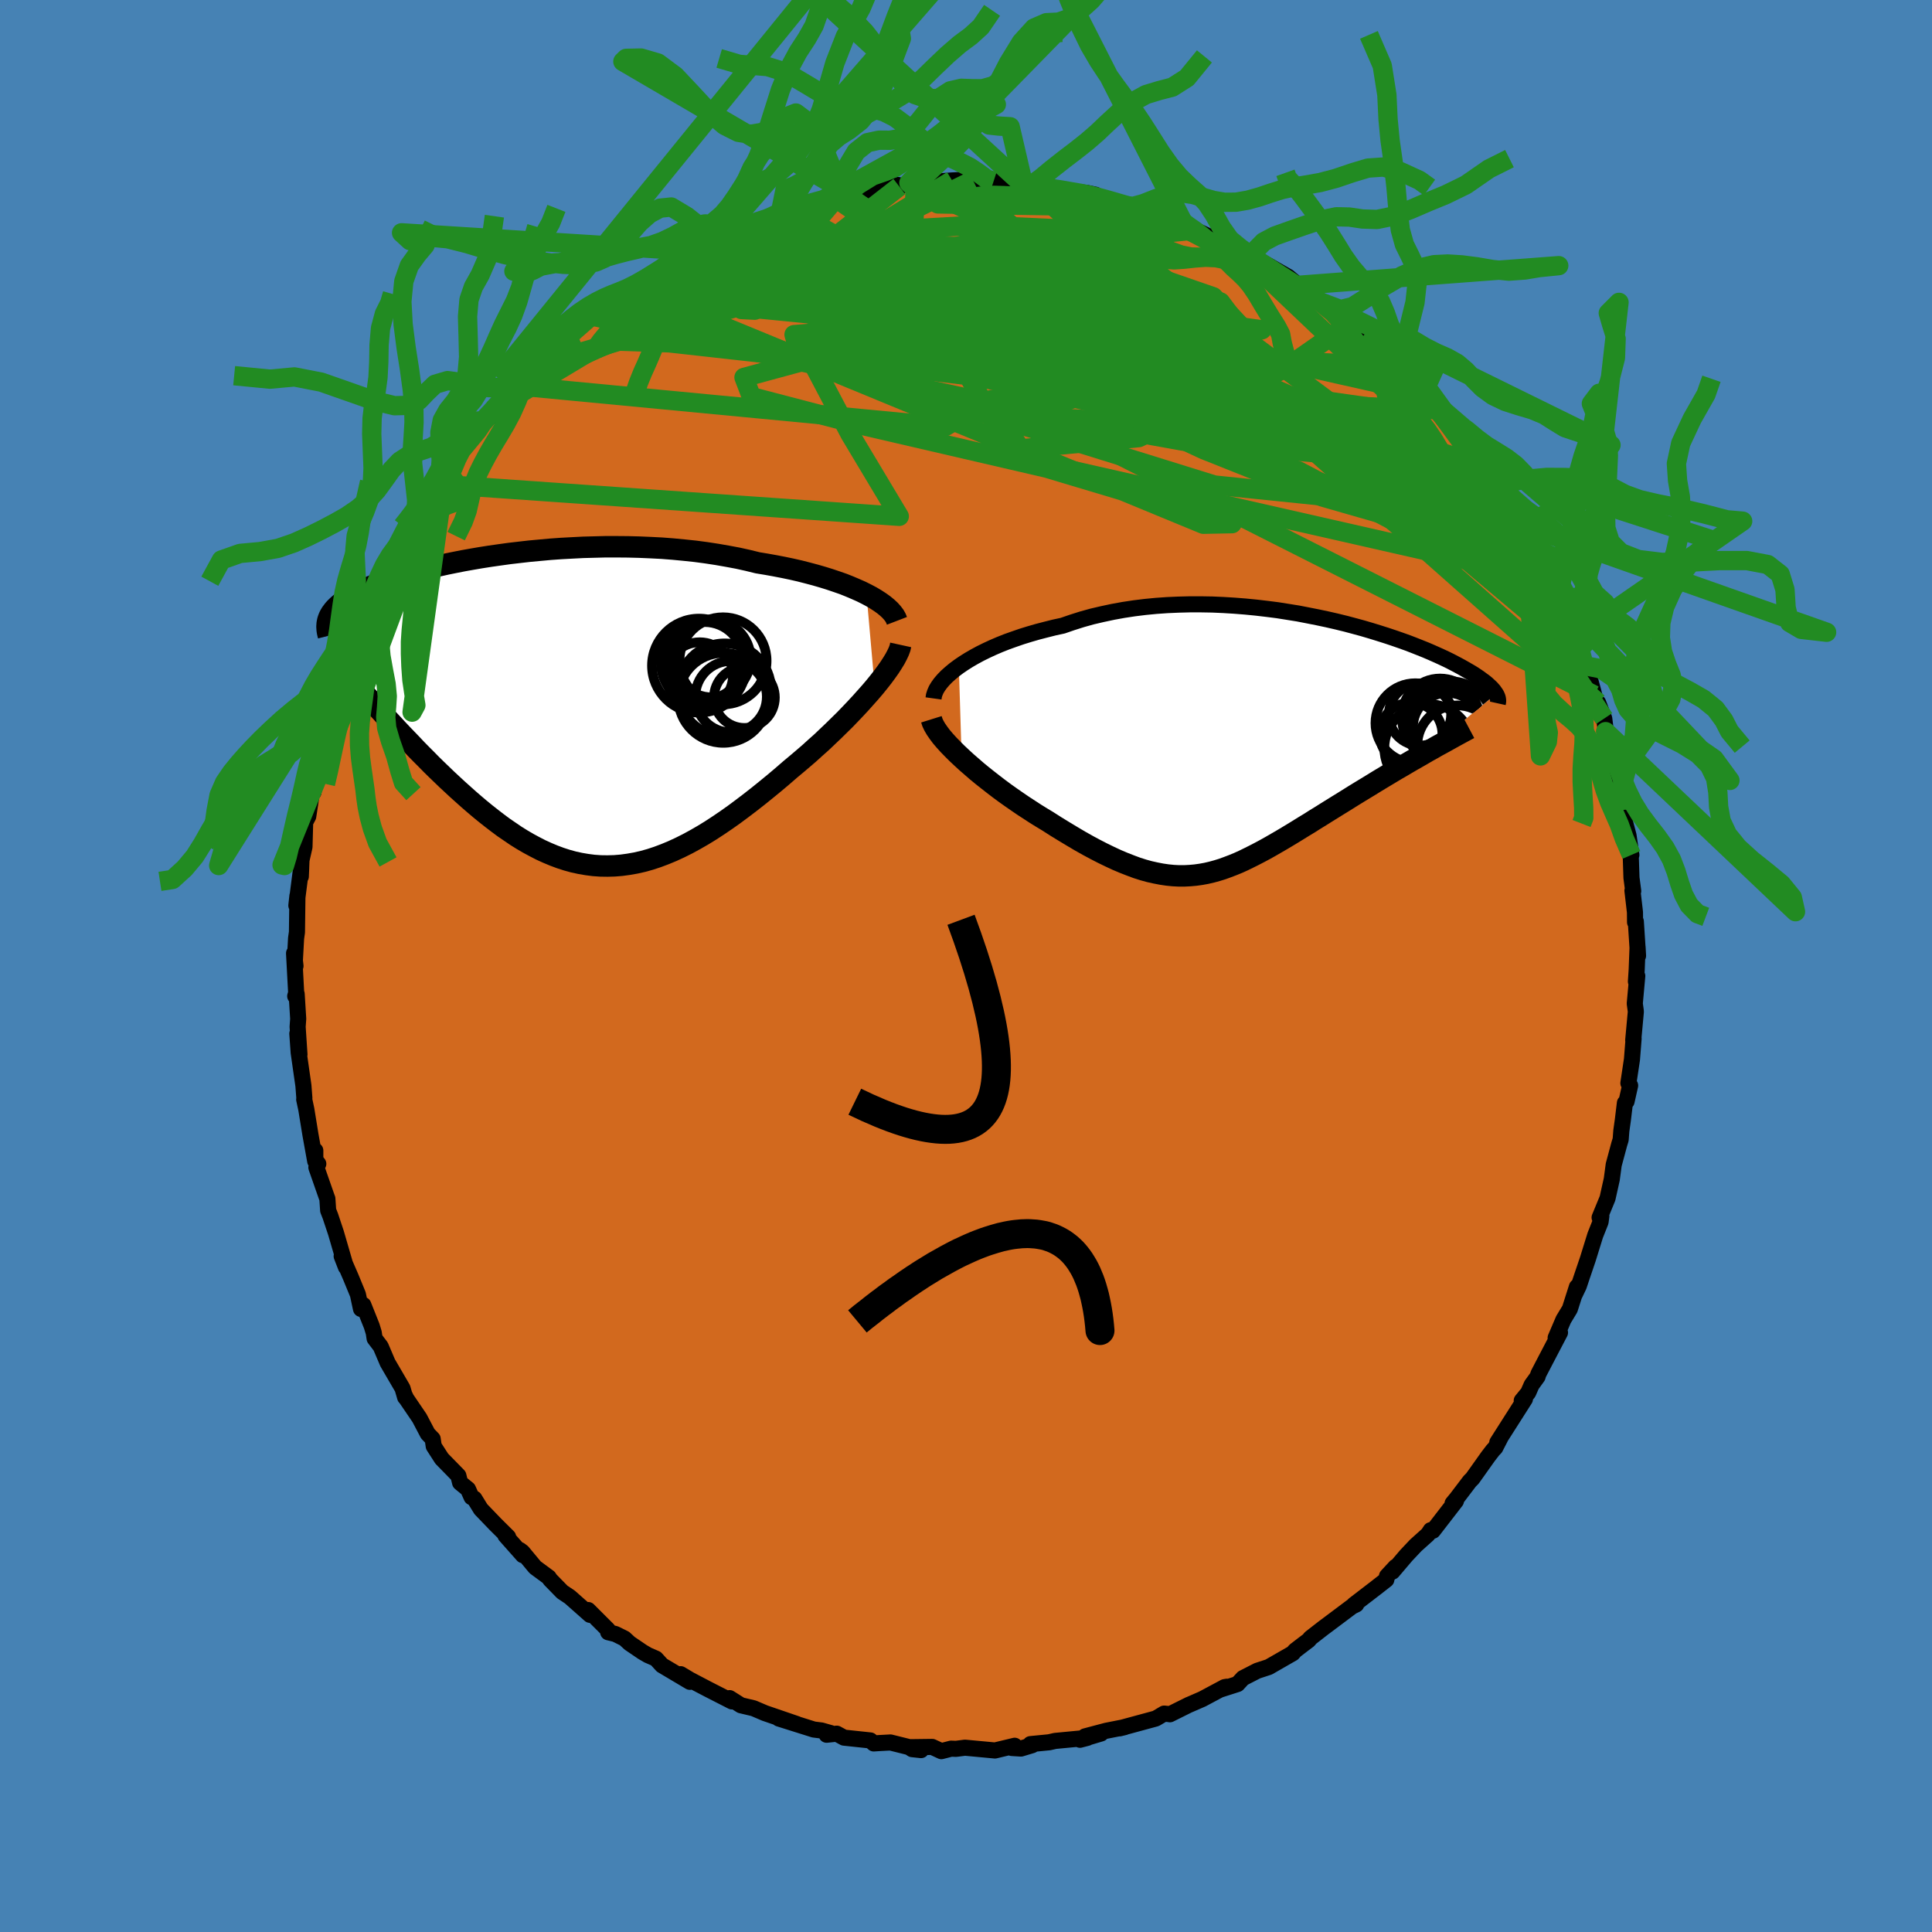<svg viewBox="-100 -100 200 200" xmlns="http://www.w3.org/2000/svg" width="500" height="500" id="face-svg">
    <defs>
      <clipPath id="leftEyeClipPath">
        <polyline points="33.25,-12.1 32.71,-12.37 32.12,-12.63 31.51,-12.89 30.86,-13.15 30.17,-13.39 29.46,-13.63 28.72,-13.86 27.96,-14.08 27.17,-14.29 26.35,-14.5 25.52,-14.69 24.66,-14.87 23.78,-15.04 22.89,-15.2 21.98,-15.35 20.96,-15.6 19.92,-15.83 18.85,-16.03 17.76,-16.22 16.65,-16.39 15.52,-16.54 14.38,-16.66 13.23,-16.77 12.07,-16.86 10.9,-16.92 9.73,-16.97 8.56,-17 7.39,-17.01 6.22,-17.01 5.06,-16.98 3.91,-16.95 2.76,-16.89 1.64,-16.83 0.52,-16.75 -0.57,-16.65 -1.65,-16.55 -2.7,-16.43 -3.73,-16.31 -4.74,-16.17 -5.72,-16.03 -6.68,-15.88 -7.61,-15.72 -8.51,-15.56 -9.37,-15.39 -10.21,-15.22 -11.02,-15.04 -11.79,-14.86 -12.53,-14.68 -13.24,-14.5 -13.92,-14.31 -14.57,-14.13 -15.18,-13.94 -15.76,-13.76 -16.31,-13.57 -16.83,-13.39 -17.32,-13.2 -17.78,-13.02 -18.21,-12.84 -18.62,-12.66 -19,-12.48 -19.35,-12.31 -19.68,-12.14 -19.99,-11.96 -20.28,-11.79 -20.55,-11.62 -20.8,-11.46 -21.03,-11.29 -21.24,-11.13 -21.44,-10.96 -21.61,-10.8 -21.77,-10.64 -21.92,-10.47 -22.04,-10.31 -22.16,-10.15 -22.25,-10 -22.34,-9.84 -22.41,-9.68 -22.47,-9.52 -22.52,-9.36 -17.18,-0.13 -16.72,0.37 -16.26,0.87 -15.79,1.37 -15.32,1.88 -14.83,2.4 -14.34,2.91 -13.84,3.43 -13.34,3.96 -12.83,4.48 -12.31,5 -11.79,5.53 -11.26,6.05 -10.72,6.57 -10.18,7.09 -9.63,7.6 -9.07,8.12 -8.5,8.63 -7.93,9.14 -7.34,9.65 -6.75,10.15 -6.15,10.64 -5.54,11.12 -4.93,11.59 -4.31,12.05 -3.68,12.48 -3.05,12.91 -2.41,13.31 -1.76,13.69 -1.11,14.04 -0.45,14.38 0.21,14.68 0.88,14.96 1.55,15.21 2.23,15.43 2.92,15.62 3.61,15.77 4.31,15.89 5.01,15.98 5.72,16.03 6.44,16.04 7.16,16.02 7.89,15.96 8.62,15.86 9.36,15.73 10.11,15.56 10.86,15.35 11.62,15.1 12.39,14.81 13.16,14.49 13.94,14.13 14.72,13.74 15.51,13.31 16.31,12.85 17.11,12.36 17.92,11.83 18.73,11.28 19.55,10.7 20.37,10.09 21.2,9.46 22.03,8.81 22.86,8.14 23.69,7.46 24.52,6.76 25.35,6.04 26.01,5.49 26.67,4.93 27.32,4.37 27.96,3.79 28.6,3.22 29.22,2.63 29.83,2.05 30.42,1.47 31.01,0.89 31.57,0.31 32.12,-0.27 32.65,-0.84 33.15,-1.4 33.64,-1.95 34.1,-2.49" />
      </clipPath>
      <clipPath id="rightEyeClipPath">
        <polyline points="-32.16,-8.21 -31.66,-8.55 -31.12,-8.89 -30.55,-9.22 -29.94,-9.55 -29.29,-9.87 -28.62,-10.18 -27.92,-10.48 -27.19,-10.77 -26.43,-11.04 -25.65,-11.31 -24.84,-11.56 -24.01,-11.8 -23.16,-12.02 -22.29,-12.24 -21.41,-12.43 -20.42,-12.77 -19.41,-13.09 -18.37,-13.38 -17.3,-13.63 -16.22,-13.86 -15.12,-14.06 -14,-14.23 -12.86,-14.37 -11.72,-14.48 -10.57,-14.56 -9.41,-14.61 -8.25,-14.64 -7.09,-14.64 -5.93,-14.62 -4.78,-14.57 -3.64,-14.5 -2.5,-14.41 -1.38,-14.3 -0.27,-14.17 0.83,-14.03 1.9,-13.86 2.96,-13.69 3.99,-13.49 5,-13.29 5.99,-13.08 6.95,-12.86 7.89,-12.63 8.79,-12.39 9.67,-12.15 10.52,-11.9 11.33,-11.65 12.12,-11.4 12.87,-11.15 13.59,-10.9 14.29,-10.65 14.94,-10.4 15.57,-10.15 16.17,-9.91 16.73,-9.67 17.27,-9.43 17.78,-9.2 18.25,-8.98 18.7,-8.76 19.12,-8.54 19.52,-8.33 19.89,-8.13 20.24,-7.93 20.57,-7.74 20.88,-7.56 21.17,-7.38 21.44,-7.2 21.69,-7.03 21.92,-6.86 22.14,-6.7 22.34,-6.55 22.52,-6.4 22.68,-6.25 22.83,-6.11 22.97,-5.98 23.09,-5.84 23.2,-5.72 23.29,-5.59 23.37,-5.48 23.45,-5.36 15.84,0.9 15.32,1.2 14.79,1.5 14.26,1.81 13.72,2.13 13.18,2.44 12.63,2.77 12.08,3.1 11.53,3.43 10.97,3.77 10.42,4.11 9.86,4.45 9.3,4.79 8.73,5.14 8.17,5.49 7.61,5.84 7.04,6.19 6.46,6.55 5.88,6.91 5.31,7.27 4.72,7.63 4.14,8 3.56,8.35 2.98,8.71 2.41,9.06 1.83,9.41 1.26,9.75 0.69,10.08 0.12,10.41 -0.45,10.73 -1.01,11.03 -1.57,11.32 -2.13,11.6 -2.68,11.87 -3.23,12.12 -3.79,12.35 -4.34,12.56 -4.89,12.76 -5.44,12.93 -5.99,13.08 -6.55,13.21 -7.1,13.31 -7.67,13.39 -8.23,13.44 -8.81,13.47 -9.39,13.47 -9.97,13.44 -10.57,13.38 -11.18,13.29 -11.8,13.17 -12.43,13.03 -13.08,12.85 -13.74,12.64 -14.41,12.39 -15.1,12.12 -15.81,11.82 -16.54,11.48 -17.28,11.12 -18.04,10.73 -18.82,10.31 -19.62,9.86 -20.43,9.38 -21.26,8.88 -22.11,8.36 -22.97,7.81 -23.6,7.43 -24.23,7.04 -24.86,6.63 -25.49,6.22 -26.12,5.79 -26.74,5.36 -27.36,4.92 -27.97,4.47 -28.57,4.01 -29.16,3.55 -29.74,3.09 -30.3,2.63 -30.84,2.16 -31.37,1.7 -31.87,1.24" />
      </clipPath>
      <filter id="fuzzy">
        <feTurbulence id="turbulence" baseFrequency="0.05" numOctaves="3" type="noise" result="noise" />
        <feDisplacementMap in="SourceGraphic" in2="noise" scale="2" />
      </filter>
      <linearGradient id="rainbowGradient" x1="0%" y1="0%" x2="100%" y2="0%">
        <stop offset="0%" style="stop-color: [object Object]; stop-opacity: 1" />
        <stop offset="50%" style="stop-color: [object Object]; stop-opacity: 1" />
        <stop offset="100%" style="stop-color: [object Object]; stop-opacity: 1" />
      </linearGradient>
    </defs>
    <rect x="-100" y="-100" width="100%" height="100%" fill="rgb(70, 130, 180)" />
    <polyline id="faceContour" points="69.43,0.38 69.35,1.61 69.49,1.03 69.23,3.89 69.33,4.61 69.34,4.75 69.07,7.68 69.11,7.51 68.94,9.67 68.57,12.13 68.75,12.37 68.38,14.02 68.21,14.18 68,15.92 67.84,17.06 67.77,17.97 67.62,18.46 67.05,20.58 66.85,22.08 66.41,24.05 65.59,26.04 65.77,25.89 65.69,26.49 65.14,27.87 64.38,30.32 63.75,32.18 63.44,33.11 63.01,34.01 63.24,33.22 62.51,35.51 61.85,36.6 61.04,38.49 61.49,37.95 60.02,40.76 59.25,42.24 59.17,42.51 58.55,43.37 58.2,44.17 57.53,44.99 57.86,44.83 55,49.32 55.31,48.86 54.79,49.87 54.55,50.12 54.05,50.77 52.43,53.05 52.15,53.33 50.79,55.12 50.37,55.63 50.72,55.38 48.34,58.46 48.11,58.4 47.82,58.84 46.56,59.97 45.57,61.02 44.15,62.69 44.47,62.2 43.58,63.16 43.51,63.53 42.41,64.39 40.17,66.11 40.4,66.09 39.95,66.31 37.11,68.44 37.09,68.45 35.65,69.57 35.48,69.79 34.96,70.18 34.06,70.87 33.83,71.14 31.34,72.57 30.15,72.96 28.67,73.72 28.11,74.33 26.33,74.9 27,74.61 26.77,74.65 24.47,75.88 23.16,76.45 23.08,76.48 21.11,77.46 21,77.44 20.51,77.39 19.65,77.9 15.89,78.92 16.43,78.79 14.51,79.17 12.32,79.75 13.98,79.45 11.8,80.1 12.57,79.9 9.22,80.22 8.61,80.36 6.67,80.55 6.85,80.66 5.69,81.01 4.74,80.95 5.04,80.72 3,81.21 -0.1,80.92 -1.04,81.04 -1.54,81.02 -2.55,81.28 -3.5,80.84 -5.88,80.87 -5.58,81.07 -4.65,81.17 -7.82,80.38 -8.95,80.44 -9.55,80.48 -9.9,80.17 -12.63,79.88 -13.38,79.47 -14.43,79.58 -14.01,79.41 -14.96,79.14 -15.76,79.04 -19.38,77.9 -17.52,78.47 -20.82,77.34 -21.99,76.84 -23.3,76.53 -23.49,76.41 -24.47,75.79 -24.23,76.13 -26.66,74.89 -28.57,73.89 -29.54,73.31 -28.59,74.1 -31.47,72.39 -32.1,71.7 -32.93,71.34 -33.48,71.02 -34.82,70.11 -35.35,69.62 -36.3,69.15 -37.04,68.97 -37.08,68.7 -39.11,66.67 -38.92,67.17 -41.01,65.32 -41.79,64.8 -43.04,63.52 -43.19,63.29 -44.6,62.25 -45.92,60.66 -46.19,60.46 -45.87,60.99 -47.68,58.95 -47.4,59.1 -48.72,57.79 -50.22,56.23 -50.89,55.14 -51.18,54.99 -51.55,54.16 -52.37,53.49 -52.55,52.76 -54.27,51 -55.1,49.71 -55.21,48.95 -55.72,48.42 -56.57,46.8 -57.93,44.8 -58.11,44.43 -58.06,44.65 -58.33,43.72 -59.87,41.08 -60.59,39.39 -61.22,38.56 -61.31,37.96 -61.52,37.27 -62.39,35.09 -62.63,35.5 -62.95,34 -63.69,32.2 -64.63,30.04 -64.19,31.17 -65.22,27.63 -65.8,25.89 -66.03,25.3 -66.11,24.09 -66.18,23.91 -67.25,20.85 -67.05,20.48 -67.36,20.07 -67.36,19.1 -67.37,20.2 -67.86,17.48 -68.29,14.84 -68.51,13.81 -68.49,13.7 -68.59,12.39 -69.08,8.97 -69.22,7 -69,9.16 -69.19,6.29 -69.13,5.47 -69.29,2.89 -69.44,3.12 -69.34,2.79 -69.56,-1.32 -69.41,0 -69.48,-0.49 -69.35,-2.86 -69.26,-3.5 -69.21,-7.27 -69.32,-6.26 -68.82,-10.16 -68.86,-9.26 -68.79,-10.96 -68.48,-12.33 -68.41,-14.88 -68.09,-15.49 -67.66,-18.33 -67.55,-17.98 -67.33,-19.4 -67.51,-19.19 -67.09,-20.93 -66.85,-22.15 -66.96,-21.31 -65.92,-25.47 -65.35,-27.55 -65.77,-26.28 -64.93,-28.37 -64.64,-29.62 -64.37,-30.57 -64.18,-31.36 -63.8,-32.46 -62.82,-34.79 -61.74,-36.73 -62.42,-35.58 -61.93,-36.36 -60.09,-40.31 -60.59,-39.53 -60,-40.77 -58.92,-42.72 -59.46,-42.11 -57.78,-45.09 -57.08,-46.33 -57.05,-46.02 -56.36,-47.52 -54.81,-49.45 -54.75,-49.88 -53.85,-51.21 -53.87,-51.42 -52.86,-52.95 -52.26,-53.38 -52.35,-53.64 -50.57,-55.42 -50.12,-56.4 -49.27,-56.83 -49.09,-57.52 -46.34,-60.19 -46.64,-60.08 -45.89,-60.87 -45.02,-61.64 -44.66,-62.16 -43.31,-63.32 -41.98,-64.51 -41.05,-65.26 -41.21,-65.11 -40.04,-66.04 -39.12,-67.37 -37.91,-67.93 -37.13,-68.68 -36.51,-69.13 -35.9,-69.45 -35.37,-69.62 -34.71,-70.18 -34.08,-70.59 -30.8,-72.56 -31.09,-72.48 -29.67,-73.48 -28.17,-74.27 -28.93,-74.05 -25.81,-75.16 -25.8,-75.41 -23.37,-76.4 -24.49,-76.11 -22.55,-77.08 -21.7,-76.92 -20.99,-77.17 -19.25,-77.82 -17.93,-78.12 -17.41,-78.49 -16.45,-78.99 -14.74,-79.34 -12.63,-79.99 -13.47,-79.47 -12.25,-80.03 -11.43,-79.88 -8.92,-80.26 -7.04,-80.85 -6.9,-80.69 -5.91,-81.07 -5.25,-80.87 -5.69,-80.72 -2.99,-81.21 -1.44,-81.32 -0.73,-81.36 0.73,-81.33 1.01,-81.38 2.21,-81.03 2.86,-81.24 3.76,-81.27 5.98,-80.8 6.97,-80.65 7.53,-80.62 8.29,-80.79 9.9,-80.16 12.26,-80.06 12.04,-79.81 13.41,-79.84 12.56,-80.02 14.23,-79.34 16.85,-78.67 16.77,-78.57 18.23,-78.27 19.41,-78.21 20.35,-77.65 22.46,-77.02 22.89,-76.76 23.72,-76.19 24.78,-75.7 25.37,-75.41 27.6,-74.34 27.65,-74.6 29.79,-73.27 29.58,-73.44 29.54,-73.39 30.55,-72.93 31.37,-72.48 33.36,-71.34 35.24,-69.77 35.2,-69.85 34.47,-70.47 36.54,-68.8 39.83,-66.6 39.66,-66.62 38.43,-67.69 40.9,-65.53 42.02,-64.73 41.94,-64.64 42.97,-63.85 43.64,-63 44.88,-62.09 44.65,-62.2 47.92,-58.51 47.35,-59.28 47.69,-58.92 48.74,-57.59 49.96,-56.25 49.56,-56.56 52.43,-53.28 51.87,-54.1 52.91,-52.16 53.26,-51.79 54.76,-49.52 54.69,-49.96 55.21,-49.39 57.24,-46.23 57.29,-45.77 57.6,-45.37 57.85,-44.79 58.48,-44.07 58.77,-43.07 59.57,-41.5 59.96,-40.69 60.32,-40.1 61.27,-37.98 62.39,-35.78 62.21,-35.64 62.94,-34.55 63.51,-33.18 63.54,-32.82 64,-31.1 64.22,-31.07 65.04,-28.04 65.69,-25.94 65.44,-27.25 66.07,-25.62 66.24,-24.22 66.21,-24.26 67.17,-19.76 66.73,-21.94 67.63,-19.12 68.09,-16.54 68.05,-16.16 67.99,-15.74 68.58,-13.53 68.88,-11.5 68.8,-11.83 68.89,-9.13 69.07,-7.76 68.99,-7.8 69.25,-5.57 69.26,-4.53 69.34,-4.61 69.57,-1.06 69.52,-1.95 69.43,0.38 69.35,1.61" fill="rgb(210, 105, 30)" stroke="black" stroke-width="1.667" stroke-linejoin="round" filter="url(#fuzzy)" />
    <g transform="translate(31.42 -22.8)">
      <polyline id="rightCountour" points="-32.16,-8.21 -31.66,-8.55 -31.12,-8.89 -30.55,-9.22 -29.94,-9.55 -29.29,-9.87 -28.62,-10.18 -27.92,-10.48 -27.19,-10.77 -26.43,-11.04 -25.65,-11.31 -24.84,-11.56 -24.01,-11.8 -23.16,-12.02 -22.29,-12.24 -21.41,-12.43 -20.42,-12.77 -19.41,-13.09 -18.37,-13.38 -17.3,-13.63 -16.22,-13.86 -15.12,-14.06 -14,-14.23 -12.86,-14.37 -11.72,-14.48 -10.57,-14.56 -9.41,-14.61 -8.25,-14.64 -7.09,-14.64 -5.93,-14.62 -4.78,-14.57 -3.64,-14.5 -2.5,-14.41 -1.38,-14.3 -0.27,-14.17 0.83,-14.03 1.9,-13.86 2.96,-13.69 3.99,-13.49 5,-13.29 5.99,-13.08 6.95,-12.86 7.89,-12.63 8.79,-12.39 9.67,-12.15 10.52,-11.9 11.33,-11.65 12.12,-11.4 12.87,-11.15 13.59,-10.9 14.29,-10.65 14.94,-10.4 15.57,-10.15 16.17,-9.91 16.73,-9.67 17.27,-9.43 17.78,-9.2 18.25,-8.98 18.7,-8.76 19.12,-8.54 19.52,-8.33 19.89,-8.13 20.24,-7.93 20.57,-7.74 20.88,-7.56 21.17,-7.38 21.44,-7.2 21.69,-7.03 21.92,-6.86 22.14,-6.7 22.34,-6.55 22.52,-6.4 22.68,-6.25 22.83,-6.11 22.97,-5.98 23.09,-5.84 23.2,-5.72 23.29,-5.59 23.37,-5.48 23.45,-5.36 15.84,0.9 15.32,1.2 14.79,1.5 14.26,1.81 13.72,2.13 13.18,2.44 12.63,2.77 12.08,3.1 11.53,3.43 10.97,3.77 10.42,4.11 9.86,4.45 9.3,4.79 8.73,5.14 8.17,5.49 7.61,5.84 7.04,6.19 6.46,6.55 5.88,6.91 5.31,7.27 4.72,7.63 4.14,8 3.56,8.35 2.98,8.71 2.41,9.06 1.83,9.41 1.26,9.75 0.69,10.08 0.12,10.41 -0.45,10.73 -1.01,11.03 -1.57,11.32 -2.13,11.6 -2.68,11.87 -3.23,12.12 -3.79,12.35 -4.34,12.56 -4.89,12.76 -5.44,12.93 -5.99,13.08 -6.55,13.21 -7.1,13.31 -7.67,13.39 -8.23,13.44 -8.81,13.47 -9.39,13.47 -9.97,13.44 -10.57,13.38 -11.18,13.29 -11.8,13.17 -12.43,13.03 -13.08,12.85 -13.74,12.64 -14.41,12.39 -15.1,12.12 -15.81,11.82 -16.54,11.48 -17.28,11.12 -18.04,10.73 -18.82,10.31 -19.62,9.86 -20.43,9.38 -21.26,8.88 -22.11,8.36 -22.97,7.81 -23.6,7.43 -24.23,7.04 -24.86,6.63 -25.49,6.22 -26.12,5.79 -26.74,5.36 -27.36,4.92 -27.97,4.47 -28.57,4.01 -29.16,3.55 -29.74,3.09 -30.3,2.63 -30.84,2.16 -31.37,1.7 -31.87,1.24" fill="white" stroke="white" stroke-width="0" stroke-linejoin="round" filter="url(#fuzzy)" />
    </g>
    <g transform="translate(-43.55 -26.39)">
      <polyline id="leftCountour" points="33.25,-12.1 32.71,-12.37 32.12,-12.63 31.51,-12.89 30.86,-13.15 30.17,-13.39 29.46,-13.63 28.72,-13.86 27.96,-14.08 27.17,-14.29 26.35,-14.5 25.52,-14.69 24.66,-14.87 23.78,-15.04 22.89,-15.2 21.98,-15.35 20.96,-15.6 19.92,-15.83 18.85,-16.03 17.76,-16.22 16.65,-16.39 15.52,-16.54 14.38,-16.66 13.23,-16.77 12.07,-16.86 10.9,-16.92 9.73,-16.97 8.56,-17 7.39,-17.01 6.22,-17.01 5.06,-16.98 3.91,-16.95 2.76,-16.89 1.64,-16.83 0.52,-16.75 -0.57,-16.65 -1.65,-16.55 -2.7,-16.43 -3.73,-16.31 -4.74,-16.17 -5.72,-16.03 -6.68,-15.88 -7.61,-15.72 -8.51,-15.56 -9.37,-15.39 -10.21,-15.22 -11.02,-15.04 -11.79,-14.86 -12.53,-14.68 -13.24,-14.5 -13.92,-14.31 -14.57,-14.13 -15.18,-13.94 -15.76,-13.76 -16.31,-13.57 -16.83,-13.39 -17.32,-13.2 -17.78,-13.02 -18.21,-12.84 -18.62,-12.66 -19,-12.48 -19.35,-12.31 -19.68,-12.14 -19.99,-11.96 -20.28,-11.79 -20.55,-11.62 -20.8,-11.46 -21.03,-11.29 -21.24,-11.13 -21.44,-10.96 -21.61,-10.8 -21.77,-10.64 -21.92,-10.47 -22.04,-10.31 -22.16,-10.15 -22.25,-10 -22.34,-9.84 -22.41,-9.68 -22.47,-9.52 -22.52,-9.36 -17.18,-0.13 -16.72,0.37 -16.26,0.87 -15.79,1.37 -15.32,1.88 -14.83,2.4 -14.34,2.91 -13.84,3.43 -13.34,3.96 -12.83,4.48 -12.31,5 -11.79,5.53 -11.26,6.05 -10.72,6.57 -10.18,7.09 -9.63,7.6 -9.07,8.12 -8.5,8.63 -7.93,9.14 -7.34,9.65 -6.75,10.15 -6.15,10.64 -5.54,11.12 -4.93,11.59 -4.31,12.05 -3.68,12.48 -3.05,12.91 -2.41,13.31 -1.76,13.69 -1.11,14.04 -0.45,14.38 0.21,14.68 0.88,14.96 1.55,15.21 2.23,15.43 2.92,15.62 3.61,15.77 4.31,15.89 5.01,15.98 5.72,16.03 6.44,16.04 7.16,16.02 7.89,15.96 8.62,15.86 9.36,15.73 10.11,15.56 10.86,15.35 11.62,15.1 12.39,14.81 13.16,14.49 13.94,14.13 14.72,13.74 15.51,13.31 16.31,12.85 17.11,12.36 17.92,11.83 18.73,11.28 19.55,10.7 20.37,10.09 21.2,9.46 22.03,8.81 22.86,8.14 23.69,7.46 24.52,6.76 25.35,6.04 26.01,5.49 26.67,4.93 27.32,4.37 27.96,3.79 28.6,3.22 29.22,2.63 29.83,2.05 30.42,1.47 31.01,0.89 31.57,0.31 32.12,-0.27 32.65,-0.84 33.15,-1.4 33.64,-1.95 34.1,-2.49" fill="white" stroke="white" stroke-width="0" stroke-linejoin="round" filter="url(#fuzzy)" />
    </g>
    <g transform="translate(31.42 -22.8)">
      <polyline id="rightUpper" points="-34.78,-4.9 -34.74,-5.19 -34.64,-5.5 -34.5,-5.82 -34.3,-6.15 -34.06,-6.48 -33.77,-6.82 -33.43,-7.17 -33.05,-7.51 -32.63,-7.86 -32.16,-8.21 -31.66,-8.55 -31.12,-8.89 -30.55,-9.22 -29.94,-9.55 -29.29,-9.87 -28.62,-10.18 -27.92,-10.48 -27.19,-10.77 -26.43,-11.04 -25.65,-11.31 -24.84,-11.56 -24.01,-11.8 -23.16,-12.02 -22.29,-12.24 -21.41,-12.43 -20.42,-12.77 -19.41,-13.09 -18.37,-13.38 -17.3,-13.63 -16.22,-13.86 -15.12,-14.06 -14,-14.23 -12.86,-14.37 -11.72,-14.48 -10.57,-14.56 -9.41,-14.61 -8.25,-14.64 -7.09,-14.64 -5.93,-14.62 -4.78,-14.57 -3.64,-14.5 -2.5,-14.41 -1.38,-14.3 -0.27,-14.17 0.83,-14.03 1.9,-13.86 2.96,-13.69 3.99,-13.49 5,-13.29 5.99,-13.08 6.95,-12.86 7.89,-12.63 8.79,-12.39 9.67,-12.15 10.52,-11.9 11.33,-11.65 12.12,-11.4 12.87,-11.15 13.59,-10.9 14.29,-10.65 14.94,-10.4 15.57,-10.15 16.17,-9.91 16.73,-9.67 17.27,-9.43 17.78,-9.2 18.25,-8.98 18.7,-8.76 19.12,-8.54 19.52,-8.33 19.89,-8.13 20.24,-7.93 20.57,-7.74 20.88,-7.56 21.17,-7.38 21.44,-7.2 21.69,-7.03 21.92,-6.86 22.14,-6.7 22.34,-6.55 22.52,-6.4 22.68,-6.25 22.83,-6.11 22.97,-5.98 23.09,-5.84 23.2,-5.72 23.29,-5.59 23.37,-5.48 23.45,-5.36 23.51,-5.25 23.56,-5.14 23.6,-5.04 23.63,-4.94 23.65,-4.84 23.66,-4.75 23.67,-4.65 23.66,-4.56 23.65,-4.48 23.63,-4.39" fill="none" stroke="black" stroke-width="1.667" stroke-linejoin="round" filter="url(#fuzzy)" />
      <polyline id="rightLower" points="-35,-2.74 -34.9,-2.42 -34.74,-2.08 -34.53,-1.72 -34.26,-1.33 -33.96,-0.93 -33.61,-0.52 -33.22,-0.09 -32.8,0.34 -32.35,0.79 -31.87,1.24 -31.37,1.7 -30.84,2.16 -30.3,2.63 -29.74,3.09 -29.16,3.55 -28.57,4.01 -27.97,4.47 -27.36,4.92 -26.74,5.36 -26.12,5.79 -25.49,6.22 -24.86,6.63 -24.23,7.04 -23.6,7.43 -22.97,7.81 -22.11,8.36 -21.26,8.88 -20.43,9.38 -19.62,9.86 -18.82,10.31 -18.04,10.73 -17.28,11.12 -16.54,11.48 -15.81,11.82 -15.1,12.12 -14.41,12.39 -13.74,12.64 -13.08,12.85 -12.43,13.03 -11.8,13.17 -11.18,13.29 -10.57,13.38 -9.97,13.44 -9.39,13.47 -8.81,13.47 -8.23,13.44 -7.67,13.39 -7.1,13.31 -6.55,13.21 -5.99,13.08 -5.44,12.93 -4.89,12.76 -4.34,12.56 -3.79,12.35 -3.23,12.12 -2.68,11.87 -2.13,11.6 -1.57,11.32 -1.01,11.03 -0.45,10.73 0.12,10.41 0.69,10.08 1.26,9.75 1.83,9.41 2.41,9.06 2.98,8.71 3.56,8.35 4.14,8 4.72,7.63 5.31,7.27 5.88,6.91 6.46,6.55 7.04,6.19 7.61,5.84 8.17,5.49 8.73,5.14 9.3,4.79 9.86,4.45 10.42,4.11 10.97,3.77 11.53,3.43 12.08,3.1 12.63,2.77 13.18,2.44 13.72,2.13 14.26,1.81 14.79,1.5 15.32,1.2 15.84,0.9 16.35,0.6 16.86,0.32 17.36,0.03 17.86,-0.24 18.35,-0.51 18.83,-0.78 19.3,-1.04 19.76,-1.29 20.22,-1.54 20.67,-1.78" fill="none" stroke="black" stroke-width="2.222" stroke-linejoin="round" filter="url(#fuzzy)" />
      <circle r="4.458" cx="18.693" cy="-2.22" stroke="black" fill="none" stroke-width="1.0" filter="url(#fuzzy)" clip-path="url(#rightEyeClipPath)" /><circle r="3.246" cx="14.648" cy="-1.22" stroke="black" fill="none" stroke-width="1.0" filter="url(#fuzzy)" clip-path="url(#rightEyeClipPath)" /><circle r="3.756" cx="17.993" cy="-2.335" stroke="black" fill="none" stroke-width="1.0" filter="url(#fuzzy)" clip-path="url(#rightEyeClipPath)" /><circle r="3.574" cx="18.423" cy="-1.9" stroke="black" fill="none" stroke-width="1.0" filter="url(#fuzzy)" clip-path="url(#rightEyeClipPath)" /><circle r="3.222" cx="15.578" cy="-3.24" stroke="black" fill="none" stroke-width="1.0" filter="url(#fuzzy)" clip-path="url(#rightEyeClipPath)" /><circle r="4.128" cx="15.093" cy="-2.345" stroke="black" fill="none" stroke-width="1.0" filter="url(#fuzzy)" clip-path="url(#rightEyeClipPath)" /><circle r="4.014" cx="17.798" cy="-2.59" stroke="black" fill="none" stroke-width="1.0" filter="url(#fuzzy)" clip-path="url(#rightEyeClipPath)" /><circle r="4.138" cx="19.438" cy="-0.04" stroke="black" fill="none" stroke-width="1.0" filter="url(#fuzzy)" clip-path="url(#rightEyeClipPath)" /><circle r="4.566" cx="16.453" cy="0.255" stroke="black" fill="none" stroke-width="1.0" filter="url(#fuzzy)" clip-path="url(#rightEyeClipPath)" /><circle r="3.966" cx="17.653" cy="-2.995" stroke="black" fill="none" stroke-width="1.0" filter="url(#fuzzy)" clip-path="url(#rightEyeClipPath)" />
      </g>
    <g transform="translate(-43.55 -26.39)">
      <polyline id="leftUpper" points="36.4,-9.34 36.3,-9.6 36.15,-9.87 35.94,-10.15 35.69,-10.43 35.39,-10.71 35.05,-10.99 34.66,-11.27 34.23,-11.55 33.76,-11.83 33.25,-12.1 32.71,-12.37 32.12,-12.63 31.51,-12.89 30.86,-13.15 30.17,-13.39 29.46,-13.63 28.72,-13.86 27.96,-14.08 27.17,-14.29 26.35,-14.5 25.52,-14.69 24.66,-14.87 23.78,-15.04 22.89,-15.2 21.98,-15.35 20.96,-15.6 19.92,-15.83 18.85,-16.03 17.76,-16.22 16.65,-16.39 15.52,-16.54 14.38,-16.66 13.23,-16.77 12.07,-16.86 10.9,-16.92 9.73,-16.97 8.56,-17 7.39,-17.01 6.22,-17.01 5.06,-16.98 3.91,-16.95 2.76,-16.89 1.64,-16.83 0.52,-16.75 -0.57,-16.65 -1.65,-16.55 -2.7,-16.43 -3.73,-16.31 -4.74,-16.17 -5.72,-16.03 -6.68,-15.88 -7.61,-15.72 -8.51,-15.56 -9.37,-15.39 -10.21,-15.22 -11.02,-15.04 -11.79,-14.86 -12.53,-14.68 -13.24,-14.5 -13.92,-14.31 -14.57,-14.13 -15.18,-13.94 -15.76,-13.76 -16.31,-13.57 -16.83,-13.39 -17.32,-13.2 -17.78,-13.02 -18.21,-12.84 -18.62,-12.66 -19,-12.48 -19.35,-12.31 -19.68,-12.14 -19.99,-11.96 -20.28,-11.79 -20.55,-11.62 -20.8,-11.46 -21.03,-11.29 -21.24,-11.13 -21.44,-10.96 -21.61,-10.8 -21.77,-10.64 -21.92,-10.47 -22.04,-10.31 -22.16,-10.15 -22.25,-10 -22.34,-9.84 -22.41,-9.68 -22.47,-9.52 -22.52,-9.36 -22.55,-9.21 -22.58,-9.05 -22.59,-8.89 -22.6,-8.74 -22.59,-8.58 -22.58,-8.42 -22.56,-8.27 -22.53,-8.11 -22.49,-7.95 -22.45,-7.79" fill="none" stroke="black" stroke-width="2.222" stroke-linejoin="round" filter="url(#fuzzy)" />
      <polyline id="leftLower" points="36.79,-6.85 36.72,-6.53 36.59,-6.18 36.41,-5.8 36.2,-5.4 35.93,-4.96 35.64,-4.51 35.3,-4.03 34.93,-3.53 34.53,-3.02 34.1,-2.49 33.64,-1.95 33.15,-1.4 32.65,-0.84 32.12,-0.27 31.57,0.31 31.01,0.89 30.42,1.47 29.83,2.05 29.22,2.63 28.6,3.22 27.96,3.79 27.32,4.37 26.67,4.93 26.01,5.49 25.35,6.04 24.52,6.76 23.69,7.46 22.86,8.14 22.03,8.81 21.2,9.46 20.37,10.09 19.55,10.7 18.73,11.28 17.92,11.83 17.11,12.36 16.31,12.85 15.51,13.31 14.72,13.74 13.94,14.13 13.16,14.49 12.39,14.81 11.62,15.1 10.86,15.35 10.11,15.56 9.36,15.73 8.62,15.86 7.89,15.96 7.16,16.02 6.44,16.04 5.72,16.03 5.01,15.98 4.31,15.89 3.61,15.77 2.92,15.62 2.23,15.43 1.55,15.21 0.88,14.96 0.21,14.68 -0.45,14.38 -1.11,14.04 -1.76,13.69 -2.41,13.31 -3.05,12.91 -3.68,12.48 -4.31,12.05 -4.93,11.59 -5.54,11.12 -6.15,10.64 -6.75,10.15 -7.34,9.65 -7.93,9.14 -8.5,8.63 -9.07,8.12 -9.63,7.6 -10.18,7.09 -10.72,6.57 -11.26,6.05 -11.79,5.53 -12.31,5 -12.83,4.48 -13.34,3.96 -13.84,3.43 -14.34,2.91 -14.83,2.4 -15.32,1.88 -15.79,1.37 -16.26,0.87 -16.72,0.37 -17.18,-0.13 -17.62,-0.62 -18.06,-1.1 -18.49,-1.58 -18.92,-2.04 -19.33,-2.5 -19.74,-2.95 -20.14,-3.4 -20.53,-3.83 -20.91,-4.26 -21.29,-4.68" fill="none" stroke="black" stroke-width="2.222" stroke-linejoin="round" filter="url(#fuzzy)" />
      <circle r="3.44" cx="15.984" cy="-3.686" stroke="black" fill="none" stroke-width="1.0" filter="url(#fuzzy)" clip-path="url(#leftEyeClipPath)" /><circle r="3.152" cx="20.614" cy="-1.406" stroke="black" fill="none" stroke-width="1.0" filter="url(#fuzzy)" clip-path="url(#leftEyeClipPath)" /><circle r="4.81" cx="18.564" cy="-2.196" stroke="black" fill="none" stroke-width="1.0" filter="url(#fuzzy)" clip-path="url(#leftEyeClipPath)" /><circle r="4.866" cx="15.909" cy="-4.706" stroke="black" fill="none" stroke-width="1.0" filter="url(#fuzzy)" clip-path="url(#leftEyeClipPath)" /><circle r="4.014" cx="16.489" cy="-5.201" stroke="black" fill="none" stroke-width="1.0" filter="url(#fuzzy)" clip-path="url(#leftEyeClipPath)" /><circle r="4.004" cx="17.244" cy="-5.426" stroke="black" fill="none" stroke-width="1.0" filter="url(#fuzzy)" clip-path="url(#leftEyeClipPath)" /><circle r="3.702" cx="19.229" cy="-1.486" stroke="black" fill="none" stroke-width="1.0" filter="url(#fuzzy)" clip-path="url(#leftEyeClipPath)" /><circle r="4.41" cx="16.384" cy="-4.966" stroke="black" fill="none" stroke-width="1.0" filter="url(#fuzzy)" clip-path="url(#leftEyeClipPath)" /><circle r="4.656" cx="18.424" cy="-1.366" stroke="black" fill="none" stroke-width="1.0" filter="url(#fuzzy)" clip-path="url(#leftEyeClipPath)" /><circle r="4.51" cx="18.399" cy="-5.201" stroke="black" fill="none" stroke-width="1.0" filter="url(#fuzzy)" clip-path="url(#leftEyeClipPath)" />
    </g>
    <g id="hairs">
      <polyline points="-39.12,-67.37 12.1,-56.16 22.93,-59.81 23.3,-64.05 19.6,-66.67 16.27,-67.38 15.87,-66.7 17.9,-65.54 20.21,-64.63 21.07,-64.23 20.03,-64.27 17.6,-64.65 14.31,-65.38 10.31,-66.47 5.31,-67.77 -1.03,-68.95 -8.46,-69.76 -15.74,-70.21 -20.8,-70.5 -21.75,-70.63 -17.86,-70.21 -9.26,-69.23 1.32,-70.39 -12.63,-79.99" fill="none" stroke="rgb(34, 139, 34)" stroke-width="2" stroke-linejoin="round" filter="url(#fuzzy)" /><polyline points="43.64,-63 51.07,-47.94 41.26,-51.84 28.91,-61.06 19.49,-68.04 11.42,-71.46 3.41,-72.49 -2.99,-72.32 -5.18,-71.44 -2.13,-69.82 4.26,-67.48 10.01,-64.85 11.71,-62.54 9.2,-60.72 6.67,-58.88 10.19,-56.55 22.4,-54.34 38.47,-52.92 51.1,-48.08 66.07,-25.62" fill="none" stroke="rgb(34, 139, 34)" stroke-width="2" stroke-linejoin="round" filter="url(#fuzzy)" /><polyline points="47.35,-59.28 22.15,-64.95 27.94,-63.05 31,-62.89 26.86,-65.49 19.79,-69.21 14.37,-72.07 12.4,-72.86 12.66,-71.53 12.39,-68.96 9.87,-66.46 6.19,-65.04 4.72,-64.9 7.64,-65.21 12.39,-64.55 12.91,-62.07 11.27,-59.18 48.74,-57.59" fill="none" stroke="rgb(34, 139, 34)" stroke-width="2" stroke-linejoin="round" filter="url(#fuzzy)" /><polyline points="-23.37,-76.4 24.86,-58.16 27.78,-60.75 14.53,-66.27 0.9,-69.69 -7.17,-70.44 -8.82,-69.02 -4.31,-66.22 5.5,-63.08 17.69,-60.8 26.99,-60.52 28.04,-62.82 18.75,-67.18 3.35,-71.5 -4.55,-73.38 23.72,-76.19" fill="none" stroke="rgb(34, 139, 34)" stroke-width="2" stroke-linejoin="round" filter="url(#fuzzy)" /><polyline points="22.89,-76.76 15.11,-76.05 1.21,-76.7 -9.04,-76.12 -15.63,-74.53 -18.75,-73.17 -18.85,-72.75 -17.08,-73.02 -14.42,-73.28 -11.07,-73.01 -6.74,-72.09 -1.36,-70.71 4.49,-69.09 10.03,-67.41 14.95,-65.65 19.72,-63.63 25.07,-61.15 30.83,-58.37 35.01,-56.12 34.03,-55.95 24.62,-59.37 6.77,-66.01 -15.01,-70.71 -44.66,-62.16" fill="none" stroke="rgb(34, 139, 34)" stroke-width="2" stroke-linejoin="round" filter="url(#fuzzy)" /><polyline points="-13.47,-79.47 -5.32,-73.81 13.78,-67.83 22.82,-62.9 21.37,-60.56 14.42,-61.01 6.47,-63.33 0.23,-66.17 -3.27,-68.44 -4.24,-69.69 -3.6,-70.13 -2.42,-70.38 -1.66,-70.9 -2.09,-71.72 -4.06,-72.44 -6.97,-72.5 -8.9,-71.45 -7.38,-69.22 -2.18,-66.38 1.21,-64.8 -5.71,-68.62 -5.25,-80.87" fill="none" stroke="rgb(34, 139, 34)" stroke-width="2" stroke-linejoin="round" filter="url(#fuzzy)" /><polyline points="55.21,-49.39 23.31,-63.59 5.7,-66.76 5.75,-65.64 10.96,-63.62 13.28,-62.24 11.91,-61.9 9.49,-62.3 8.29,-62.9 8.83,-63.29 10.44,-63.34 12.22,-62.97 13.42,-62.09 13.5,-60.71 12.12,-59.16 9.5,-58.12 6.51,-58.29 4.49,-59.91 4.42,-62.57 5.76,-65.41 5.8,-67.66 0.95,-69.24 -9.27,-71.16 -17.89,-74.99 -17.41,-78.49" fill="none" stroke="rgb(34, 139, 34)" stroke-width="2" stroke-linejoin="round" filter="url(#fuzzy)" /><polyline points="0.73,-81.33 -16.73,-72.76 -9.05,-67.84 5.83,-66.36 17.55,-65.77 23.22,-64.87 23.52,-63.75 20.45,-62.69 15.86,-61.83 10.83,-61.32 6.17,-61.37 3.14,-62.05 3.12,-63.04 6.19,-63.7 10.19,-63.36 11.62,-61.72 8.63,-58.97 4.18,-55.8 5.64,-53.53 17.89,-54.7 33,-61.83 39.83,-66.6" fill="none" stroke="rgb(34, 139, 34)" stroke-width="2" stroke-linejoin="round" filter="url(#fuzzy)" /><polyline points="44.88,-62.09 -7.56,-64.45 -16.25,-67.53 -11.12,-68.21 -4.19,-68.09 2.03,-68.26 7.26,-68.62 10.5,-68.77 10.72,-68.52 8.17,-67.84 4.56,-66.88 2,-66 1.57,-65.75 2.76,-66.53 4.2,-68.18 4.91,-69.98 4.88,-71.07 4.25,-71.31 2.18,-71.54 -3,-72.76 -12.39,-75.02 -17.93,-78.12" fill="none" stroke="rgb(34, 139, 34)" stroke-width="2" stroke-linejoin="round" filter="url(#fuzzy)" /><polyline points="-5.91,-81.07 23.1,-67.75 26.2,-63.5 20.93,-63.14 15.49,-65.36 13.4,-68.1 14.43,-69.86 16.83,-70.1 18.91,-69.07 19.67,-67.48 18.95,-66.07 17.26,-65.22 15.29,-64.84 13.28,-64.49 10.66,-63.85 6.61,-62.93 1.08,-62.12 -4.07,-61.79 -5.27,-61.78 0.96,-61.03 15.37,-57.87 34.44,-51.24 51.69,-42.16 61.77,-33.67 64,-31.1" fill="none" stroke="rgb(34, 139, 34)" stroke-width="2" stroke-linejoin="round" filter="url(#fuzzy)" /><polyline points="-20.99,-77.17 -23.75,-73.68 -12.71,-74.24 -5.18,-74 -3.32,-72.56 -1.69,-70.63 3.71,-68.84 12.39,-67.54 21.32,-66.74 27.77,-66.25 30.63,-65.86 30.17,-65.74 27.57,-66.33 24.76,-67.76 24.05,-69.15 26.34,-68.74 28.75,-65.53 21.92,-62.7 -20.99,-77.17" fill="none" stroke="rgb(34, 139, 34)" stroke-width="2" stroke-linejoin="round" filter="url(#fuzzy)" /><polyline points="-25.8,-75.41 -8.75,-74.73 -8.6,-69.54 0.11,-63.32 14.84,-57.69 27.27,-53.9 32.75,-53.01 31.75,-54.85 27.72,-58.05 24.19,-61 22.76,-62.84 22.92,-63.6 23.27,-63.76 22.96,-63.61 22.17,-63.14 21.33,-62.25 19.91,-61.2 15.97,-60.54 7.44,-60.76 -5.68,-61.85 -20.02,-63.32 -30.73,-64.51 -36.14,-64.69 -40.34,-63.11 -41.21,-65.11" fill="none" stroke="rgb(34, 139, 34)" stroke-width="2" stroke-linejoin="round" filter="url(#fuzzy)" /><polyline points="-6.9,-80.69 -23.24,-67.96 -21.87,-67.89 -18.22,-69.91 -12.14,-71.86 -5.29,-73.09 0.05,-73.67 3.08,-73.96 4.14,-74.06 3.69,-73.62 1.89,-72.32 -1.37,-70.43 -6.32,-69.11 -12.45,-69.79 -16.79,-73.07 -15.09,-77.55 -13.47,-79.47" fill="none" stroke="rgb(34, 139, 34)" stroke-width="2" stroke-linejoin="round" filter="url(#fuzzy)" /><polyline points="-54.75,-49.88 -6.91,-46.55 -12,-55.05 -16.64,-63.86 -12.65,-69.95 -4.61,-73.48 1.81,-75.24 4.34,-75.69 4.78,-74.65 7.15,-71.63 14.52,-66.35 26.27,-59.39 37.48,-52.56 41.21,-48.83 33.56,-50.89 23.01,-56.81 53.26,-51.79" fill="none" stroke="rgb(34, 139, 34)" stroke-width="2" stroke-linejoin="round" filter="url(#fuzzy)" /><polyline points="-20.99,-77.17 27.14,-58.09 36.39,-54.39 29.38,-58.62 20.79,-64.62 14.8,-69.47 10.1,-72.33 5.26,-73.33 0.85,-72.93 -1.58,-71.7 -1.5,-70.2 -0.3,-69.04 -0.36,-68.69 -3.06,-69.27 -7.46,-70.36 -10.91,-71.22 -11.39,-71.29 -9.79,-70.36 -8.82,-67.83 -3.31,-62.95 44.88,-62.09" fill="none" stroke="rgb(34, 139, 34)" stroke-width="2" stroke-linejoin="round" filter="url(#fuzzy)" /><polyline points="-49.09,-57.52 -27.55,-70.44 -9.5,-74.76 6.07,-74.24 17.9,-71.63 25.13,-68.54 27.46,-66.07 25.09,-64.91 19.05,-65.14 11.23,-66.27 3.94,-67.58 -0.72,-68.44 -1.36,-68.46 2.34,-67.5 9.25,-65.82 16.78,-64.06 21.7,-63.05 21.81,-63.51 17.67,-65.46 12.48,-68.04 7.94,-70.42 -2.86,-73.05 -30.8,-72.56" fill="none" stroke="rgb(34, 139, 34)" stroke-width="2" stroke-linejoin="round" filter="url(#fuzzy)" /><polyline points="-23.37,-76.4 13.27,-67.74 17.63,-65.46 12.18,-64.45 6.95,-64.91 6.55,-66.55 10.28,-68.72 15.57,-70.52 20.86,-70.92 25.6,-69.28 28.71,-65.97 27.89,-62.38 21.28,-60.12 10.68,-59.52 2.58,-58.62 -2.15,-55.84 -46.64,-60.08" fill="none" stroke="rgb(34, 139, 34)" stroke-width="2" stroke-linejoin="round" filter="url(#fuzzy)" /><polyline points="59.57,-41.5 19.44,-64.27 8,-72.26 3.65,-74.31 5.74,-73.43 12.61,-71.03 19.19,-68.5 20.62,-67.14 15.52,-67.33 6.9,-68.24 0.54,-68.39 1.7,-66.59 11.24,-62.81 22.96,-58.79 24.2,-58.49 2.94,-65.61 -35.9,-69.45" fill="none" stroke="rgb(34, 139, 34)" stroke-width="2" stroke-linejoin="round" filter="url(#fuzzy)" /><polyline points="-1.44,-81.32 -20.95,-69.48 -16.46,-69.24 -6.12,-68.82 3.46,-66.27 7.96,-62.62 7.74,-59.44 6.64,-57.55 8.13,-56.78 12.84,-56.55 18.71,-56.57 22.92,-57.08 23.78,-58.56 21.51,-61.16 17.77,-64.47 14.47,-67.64 12.56,-69.9 11.48,-70.98 9.85,-71.27 7.46,-71.45 5.86,-71.37 0.79,-69.68 -39.12,-67.37" fill="none" stroke="rgb(34, 139, 34)" stroke-width="2" stroke-linejoin="round" filter="url(#fuzzy)" /><polyline points="-34.71,-70.18 24.57,-45.73 27.54,-45.79 8.33,-51.54 -11.38,-56.11 -22.22,-58.94 -22.98,-60.93 -16.35,-62.73 -6.07,-64.48 4.58,-65.95 13.19,-66.9 18.33,-67.27 19.68,-67.22 18.12,-67.09 15.45,-67.16 13.46,-67.56 12.9,-68.14 12.86,-68.59 11.53,-68.7 9.57,-68.18 17.51,-63.38 60.32,-40.1" fill="none" stroke="rgb(34, 139, 34)" stroke-width="2" stroke-linejoin="round" filter="url(#fuzzy)" /><polyline points="60.32,-40.1 4.91,-52.69 0.08,-61.39 5.8,-65.08 10.72,-67.1 12.92,-68.69 13.52,-69.46 13.31,-69.11 12.21,-68.08 10.15,-67.19 7.62,-67.08 5.34,-67.87 3.79,-69.24 3.22,-70.66 3.79,-71.61 5.49,-71.8 7.71,-71.27 8.91,-70.47 7.27,-70.2 1.99,-71.03 -6.02,-72.36 -16.16,-71.89 -30.96,-67.16 -46.34,-60.19" fill="none" stroke="rgb(34, 139, 34)" stroke-width="2" stroke-linejoin="round" filter="url(#fuzzy)" /><polyline points="62.94,-34.55 25.7,-61.45 18.31,-68.38 15.51,-68.98 13.92,-68.93 12.79,-69.98 11.53,-71.76 10.51,-73.21 10.62,-73.57 12.07,-72.76 13.89,-71.24 14.22,-69.62 11.51,-68.24 5.7,-67.04 -1.14,-65.72 -5.23,-64.04 -2.97,-62.01 6.4,-59.93 18.68,-58.7 25.6,-60.15 20.63,-66.04 9.24,-74.35 20.35,-77.65" fill="none" stroke="rgb(34, 139, 34)" stroke-width="2" stroke-linejoin="round" filter="url(#fuzzy)" /><polyline points="6.97,-80.65 24.13,-64.22 26.15,-59.31 26.71,-57.02 22.28,-57.64 15.18,-59.78 10.55,-61.58 10.97,-62.33 15.22,-62.35 20.2,-62.25 23.48,-62.36 24.52,-62.69 24.12,-63.11 23.1,-63.72 21.47,-64.82 18.8,-66.6 15.35,-68.7 12.72,-70.03 13.22,-69.39 17.92,-66.7 24.52,-63.91 26.04,-64.38 11.78,-69.07 -31.09,-72.48" fill="none" stroke="rgb(34, 139, 34)" stroke-width="2" stroke-linejoin="round" filter="url(#fuzzy)" /><polyline points="-25.8,-75.41 19.79,-56.58 21.75,-59.6 13,-62.28 1.14,-62.95 -10.29,-63.33 -17.47,-64.22 -17.8,-65.36 -11.06,-65.9 0.94,-64.85 15.33,-61.67 29.13,-56.77 39.73,-51.47 45.17,-47.57 44.24,-46.44 36.87,-48.56 24.65,-53.43 11,-59.75 0.4,-65.29 -3.03,-66.29 8.37,-56.67 65.04,-28.04" fill="none" stroke="rgb(34, 139, 34)" stroke-width="2" stroke-linejoin="round" filter="url(#fuzzy)" /><polyline points="27.65,-74.6 43.39,-59.66 43.95,-57.55 36.45,-58.61 23.48,-59.93 8.21,-61.13 -5.13,-62.56 -12.93,-64.04 -13.7,-64.69 -8.23,-63.79 1.32,-61.46 12.56,-58.64 23.57,-56.36 33.27,-54.86 41.1,-53.35 46.03,-50.8 44.47,-47.87 25.71,-49.79 -36.51,-69.13" fill="none" stroke="rgb(34, 139, 34)" stroke-width="2" stroke-linejoin="round" filter="url(#fuzzy)" /><polyline points="65.44,-27.25 27.56,-60.81 20.48,-69.15 19.6,-68.71 14.76,-67.56 6.29,-67.64 -2.23,-68.33 -8.61,-68.95 -12.8,-69.45 -15.66,-70.11 -17.73,-71.08 -18.74,-72.21 -17.92,-73.08 -14.46,-73.18 -7.76,-72.18 2.26,-70.31 14.19,-68.41 24.03,-67.6 25.32,-68.31 10.78,-69.5 -34.08,-70.59" fill="none" stroke="rgb(34, 139, 34)" stroke-width="2" stroke-linejoin="round" filter="url(#fuzzy)" /><polyline points="58.98,-30.46 59.32,-29.25 59.99,-28.16 60.87,-27.11 61.82,-26.23 62.72,-25.49 63.51,-24.77 64.17,-23.94 64.69,-22.97 65.11,-21.87 65.47,-20.68 65.8,-19.43 66.17,-18.17 66.62,-16.95 67.12,-15.8 67.63,-14.64 68.13,-13.24 68.88,-11.5" fill="none" stroke="rgb(34, 139, 34)" stroke-width="2" stroke-linejoin="round" filter="url(#fuzzy)" /><polyline points="-5.25,-80.87 -4.77,-81.31 -3.53,-82.51 -2.23,-83.71 -1.05,-84.74 0.01,-85.82 1.01,-87.16 2.04,-88.91 3.15,-91.07 4.39,-93.47 5.72,-95.64 7.05,-97.1 8.32,-97.65 9.56,-97.71 10.99,-98.19 12.96,-99.97 15.81,-103.27 -5.91,-81.07 -5.38,-80.57 -4.57,-80.49 -3.44,-80.36 -2.24,-80.09 -1.11,-79.77 -0.1,-79.45 0.83,-79.15 1.72,-78.81 2.62,-78.33 3.55,-77.67 4.5,-76.82 5.45,-75.85 6.38,-74.84 7.29,-73.78 8.19,-72.64 9.12,-71.39 10,-70.13 10.72,-68.96 11.4,-67.88" fill="none" stroke="rgb(34, 139, 34)" stroke-width="2" stroke-linejoin="round" filter="url(#fuzzy)" /><polyline points="-12.25,-80.03 -13.17,-80.87 -14.55,-84.2 -16.18,-87.23 -17.61,-88.3 -18.78,-87.83 -19.87,-86.94 -21.02,-86.31 -22.25,-86.1 -23.57,-86.3 -25,-87.02 -26.58,-88.38 -28.31,-90.25 -30.1,-92.15 -31.89,-93.48 -33.63,-93.99 -35.18,-93.96 -35.52,-93.63 -12.25,-80.03 -11.12,-80.9 -9.68,-81.79 -8.38,-82.24 -7.36,-82.65 -6.54,-83.19 -5.77,-83.83 -4.92,-84.51 -3.92,-85.24 -2.79,-86.06 -1.6,-87 -0.47,-87.96 0.56,-88.77 1.48,-89.3 2.35,-89.47 3.14,-89.19 -14.74,-79.34 -16.09,-78.97 -17.14,-78.58 -18.15,-78.2 -19.19,-77.83 -20.25,-77.48 -21.28,-77.15 -22.25,-76.83 -23.18,-76.49 -24.09,-76.12 -25.02,-75.71 -25.98,-75.26 -26.98,-74.78 -27.99,-74.27 -28.97,-73.75 -29.95,-73.18 -30.97,-72.54 -32.14,-71.79 -33.51,-70.92 -34.71,-70.18 -14.74,-79.34 -13.57,-79.95 -13,-81.02 -12.32,-82.72 -11.37,-84.31 -10.21,-85.23 -9,-85.49 -7.86,-85.48 -6.82,-85.67 -5.85,-86.33 -4.87,-87.44 -3.84,-88.73 -2.75,-89.87 -1.62,-90.6 -0.49,-90.86 0.62,-90.82 1.7,-90.81 2.81,-91.12 3.99,-91.9 5.28,-93.05 6.65,-94.33 7.97,-95.56 9.07,-96.58 9.92,-96.65" fill="none" stroke="rgb(34, 139, 34)" stroke-width="2" stroke-linejoin="round" filter="url(#fuzzy)" /><polyline points="-38.56,-63.6 -37.74,-64.73 -36.98,-65.65 -36.32,-66.42 -35.71,-67.04 -35.07,-67.57 -34.36,-68.09 -33.55,-68.67 -32.66,-69.36 -31.72,-70.16 -30.76,-71 -29.81,-71.81 -28.84,-72.54 -27.87,-73.18 -26.88,-73.74 -25.89,-74.26 -24.94,-74.78 -24.03,-75.31 -23.17,-75.85 -22.3,-76.37 -21.38,-76.85 -20.36,-77.29 -19.26,-77.7 -18.18,-78.09 -17.41,-78.49" fill="none" stroke="rgb(34, 139, 34)" stroke-width="2" stroke-linejoin="round" filter="url(#fuzzy)" /><polyline points="-34.34,-59.13 -33.89,-60.42 -33.48,-61.43 -33.1,-62.27 -32.73,-63.12 -32.33,-64.08 -31.82,-65.14 -31.2,-66.29 -30.47,-67.45 -29.68,-68.56 -28.85,-69.56 -27.99,-70.44 -27.1,-71.17 -26.16,-71.78 -25.21,-72.29 -24.28,-72.79 -23.41,-73.34 -22.61,-73.97 -21.84,-74.64 -20.99,-75.24 -20.03,-75.82 -18.99,-76.8 -17.93,-78.12" fill="none" stroke="rgb(34, 139, 34)" stroke-width="2" stroke-linejoin="round" filter="url(#fuzzy)" /><polyline points="-6.82,-96.8 -6.69,-96.01 -7.09,-94.96 -7.74,-93.22 -8.61,-91.04 -9.7,-88.99 -10.91,-87.49 -12.1,-86.55 -13.16,-85.88 -14.08,-85.1 -14.91,-83.95 -15.77,-82.52 -16.74,-81.31 -17.79,-80.74 -18.73,-80.37 -19.25,-77.82" fill="none" stroke="rgb(34, 139, 34)" stroke-width="2" stroke-linejoin="round" filter="url(#fuzzy)" /><polyline points="-21.7,-76.92 -22.58,-76.55 -23.37,-76.02 -24.16,-75.55 -25.03,-75.03 -25.96,-74.42 -26.87,-73.67 -27.69,-72.75 -28.42,-71.64 -29.09,-70.36 -29.78,-68.99 -30.54,-67.66 -31.35,-66.46 -32.13,-65.48 -32.77,-64.75 -33.28,-64.26 -33.71,-63.83" fill="none" stroke="rgb(34, 139, 34)" stroke-width="2" stroke-linejoin="round" filter="url(#fuzzy)" /><polyline points="-21.7,-76.92 -20.73,-77.29 -19.59,-77.83 -18.55,-78.64 -17.61,-79.81 -16.72,-81.29 -15.85,-82.85 -14.98,-84.28 -14.07,-85.48 -13.08,-86.44 -11.99,-87.23 -10.82,-87.91 -9.65,-88.52 -8.51,-89.08 -7.46,-89.63 -6.47,-90.23 -5.47,-90.99 -4.39,-91.95 -3.2,-93.11 -1.92,-94.33 -0.66,-95.42 0.5,-96.28 1.54,-97.23 2.7,-98.93" fill="none" stroke="rgb(34, 139, 34)" stroke-width="2" stroke-linejoin="round" filter="url(#fuzzy)" /><polyline points="-9.01,-103.52 -10.87,-99.13 -12.49,-96.24 -13.57,-93.48 -14.32,-90.89 -14.99,-88.64 -15.76,-86.78 -16.65,-85.25 -17.6,-83.95 -18.59,-82.84 -19.61,-81.96 -20.7,-81.38 -21.82,-81 -22.79,-80.26 -23.49,-78.38 -24.49,-76.11 -46.8,-71.92 -45.59,-71.7 -44.81,-72.03 -43.89,-72.51 -42.71,-72.78 -41.43,-72.84 -40.22,-72.85 -39.14,-72.93 -38.18,-73.11 -37.25,-73.37 -36.25,-73.66 -35.13,-73.95 -33.91,-74.23 -32.65,-74.57 -31.44,-75 -30.33,-75.53 -29.29,-76.11 -28.22,-76.59 -27.02,-76.82 -25.71,-76.76 -24.59,-76.48 -24.49,-76.11 -25.8,-75.41 -24.48,-76.26 -23.93,-77.48 -23.47,-79.21 -22.88,-81.02 -22.14,-82.65 -21.26,-84.03 -20.27,-85.08 -19.18,-85.76 -18.02,-86.13 -16.83,-86.34 -15.67,-86.57 -14.54,-86.99 -13.44,-87.72 -12.33,-88.81 -11.21,-90.23 -10.09,-91.93 -9.02,-93.89 -8.06,-96.06 -7.2,-98.36 -6.33,-100.52 -5.27,-102.14 -3.86,-102.91 -2.21,-103.13 -0.93,-103.77 -25.81,-75.16 -28.91,-77.61 -30.51,-78.57 -31.67,-78.45 -32.76,-77.87 -33.8,-76.95 -34.77,-75.84 -35.66,-74.76 -36.53,-73.89 -37.39,-73.28 -38.3,-72.88 -39.3,-72.66 -40.42,-72.59 -41.69,-72.64 -43.06,-72.78 -44.53,-72.99 -46.08,-73.26 -47.76,-73.65 -49.64,-74.17 -51.66,-74.78 -53.65,-75.28 -55.33,-75.44 -56.56,-75.21 -57.55,-75.09 -58.43,-75.9 -28.93,-74.05 -27.29,-76.18 -26.1,-77.04 -25.21,-77.8 -24.47,-78.67 -23.77,-79.68 -23.04,-80.82 -22.26,-82.18 -21.48,-83.86 -20.72,-85.92 -19.98,-88.27 -19.21,-90.69 -18.33,-92.86 -17.38,-94.62 -16.46,-96.03 -15.72,-97.35 -15.13,-99.05 -14.68,-102.55 -47.88,-61.68 -47.06,-62.33 -46.19,-62.91 -45.24,-63.54 -44.26,-64.22 -43.32,-64.93 -42.45,-65.63 -41.64,-66.33 -40.84,-67.01 -40,-67.66 -39.14,-68.24 -38.27,-68.75 -37.43,-69.17 -36.64,-69.51 -35.87,-69.81 -35.08,-70.14 -34.16,-70.6 -33.03,-71.24 -31.76,-72.02 -31.09,-72.48" fill="none" stroke="rgb(34, 139, 34)" stroke-width="2" stroke-linejoin="round" filter="url(#fuzzy)" /><polyline points="68.05,-16.16 67.96,-17.2 67.96,-18.84 68.44,-20.56 69.47,-22.36 70.83,-24.23 72.11,-26.03 72.96,-27.61 73.22,-28.94 73,-30.1 72.53,-31.26 72.1,-32.55 71.88,-33.99 71.93,-35.53 72.32,-37.16 73.12,-38.94 74.36,-40.92 75.87,-42.92 77.04,-44.17 -7.96,-71.64 -9.72,-72.22 -10.79,-72.25 -11.62,-72.2 -12.49,-72.35 -13.49,-72.7 -14.59,-73.08 -15.71,-73.34 -16.8,-73.42 -17.87,-73.36 -18.91,-73.22 -19.93,-73.06 -20.93,-72.95 -21.92,-72.89 -22.89,-72.84 -23.88,-72.74 -24.89,-72.56 -25.97,-72.38 -27.11,-72.31 -28.3,-72.43 -29.45,-72.56 -30.39,-72.47 -30.8,-72.56" fill="none" stroke="rgb(34, 139, 34)" stroke-width="2" stroke-linejoin="round" filter="url(#fuzzy)" /><polyline points="-44.66,-62.16 -45.12,-61.57 -45.6,-60.77 -46.01,-59.72 -46.47,-58.52 -47.03,-57.27 -47.66,-56.09 -48.31,-54.99 -48.94,-53.95 -49.51,-52.96 -50.03,-51.99 -50.49,-51.06 -50.87,-50.13 -51.17,-49.18 -51.4,-48.17 -51.64,-47.12 -52.04,-46.01 -52.78,-44.5" fill="none" stroke="rgb(34, 139, 34)" stroke-width="2" stroke-linejoin="round" filter="url(#fuzzy)" /><polyline points="-58.34,-45.53 -57.74,-46.29 -57.2,-47.01 -56.56,-47.93 -55.88,-48.93 -55.22,-49.9 -54.59,-50.79 -54.01,-51.62 -53.44,-52.42 -52.85,-53.21 -52.21,-54.01 -51.51,-54.82 -50.75,-55.66 -49.94,-56.53 -49.08,-57.45 -48.19,-58.45 -47.31,-59.49 -46.57,-60.36 -45.89,-60.87" fill="none" stroke="rgb(34, 139, 34)" stroke-width="2" stroke-linejoin="round" filter="url(#fuzzy)" /><polyline points="-46.64,-60.08 -47.52,-59.93 -49.44,-59.87 -51.74,-60.34 -53.67,-60.6 -54.96,-60.22 -55.82,-59.4 -56.62,-58.56 -57.67,-58.04 -59.16,-58 -61.22,-58.5 -63.83,-59.42 -66.74,-60.44 -69.52,-60.98 -72.06,-60.75 -75.76,-61.11" fill="none" stroke="rgb(34, 139, 34)" stroke-width="2" stroke-linejoin="round" filter="url(#fuzzy)" /><polyline points="-78.28,-39.83 -77.08,-42.03 -75.15,-42.71 -73.09,-42.9 -71.21,-43.24 -69.57,-43.8 -68.09,-44.46 -66.71,-45.14 -65.38,-45.84 -64.11,-46.56 -62.94,-47.36 -61.89,-48.26 -60.99,-49.25 -60.21,-50.32 -59.47,-51.36 -58.63,-52.25 -57.62,-52.91 -56.46,-53.33 -55.34,-53.7 -54.46,-54.25 -53.88,-55.1 -53.27,-56.01 -51.92,-56.43 -50.12,-56.4" fill="none" stroke="rgb(34, 139, 34)" stroke-width="2" stroke-linejoin="round" filter="url(#fuzzy)" /><polyline points="-36.51,-69.13 -37.18,-68.61 -37.99,-67.96 -38.86,-67.23 -39.7,-66.49 -40.5,-65.79 -41.27,-65.1 -42.05,-64.4 -42.87,-63.66 -43.71,-62.9 -44.52,-62.13 -45.3,-61.37 -46.05,-60.61 -46.81,-59.8 -47.62,-58.91 -48.49,-57.95 -49.33,-57.02 -50.04,-56.21 -50.57,-55.42 -52.26,-53.38 -52.7,-52.52 -53.11,-51.54 -53.57,-50.63 -54.08,-49.69 -54.64,-48.69 -55.23,-47.66 -55.85,-46.62 -56.47,-45.58 -57.06,-44.51 -57.59,-43.39 -58.06,-42.24 -58.46,-41.09 -58.82,-39.96 -59.18,-38.81 -59.59,-37.61 -60.04,-36.41 -60.38,-35.54 -60.08,-35.75" fill="none" stroke="rgb(34, 139, 34)" stroke-width="2" stroke-linejoin="round" filter="url(#fuzzy)" /><polyline points="-53.87,-51.42 -51.98,-48.9 -52.54,-48.14 -53.75,-47.71 -54.86,-47.1 -55.67,-46.22 -56.23,-45.14 -56.6,-43.92 -56.86,-42.62 -57.01,-41.26 -57.08,-39.9 -57.13,-38.55 -57.2,-37.23 -57.31,-35.97 -57.43,-34.76 -57.51,-33.56 -57.51,-32.32 -57.46,-31 -57.36,-29.6 -57.15,-28.19 -56.95,-27 -57.34,-26.28 -53.87,-51.42 -54.1,-50.89 -54.55,-50.02 -55.09,-48.96 -55.66,-47.82 -56.22,-46.69 -56.77,-45.56 -57.28,-44.42 -57.76,-43.26 -58.19,-42.08 -58.56,-40.9 -58.9,-39.72 -59.22,-38.54 -59.56,-37.39 -59.94,-36.28 -60.38,-35.23 -60.88,-34.19 -61.4,-33.1 -61.88,-31.9 -62.21,-30.67 -62.34,-29.55 -62.35,-28.58 -53.87,-51.42 -53.4,-52.85 -53.49,-54.4 -53.31,-55.71 -52.68,-56.73 -51.84,-57.63 -50.99,-58.62 -50.27,-59.8 -49.68,-61.12 -49.17,-62.47 -48.66,-63.75 -48.09,-64.92 -47.49,-66.08 -46.91,-67.35 -46.4,-68.76 -45.97,-70.27 -45.56,-71.73 -45.06,-73.04 -44.45,-74.26 -43.75,-75.57 -42.99,-76.93 -42.4,-78.43" fill="none" stroke="rgb(34, 139, 34)" stroke-width="2" stroke-linejoin="round" filter="url(#fuzzy)" /><polyline points="-54.75,-49.88 -54.31,-51.06 -54.27,-52.35 -54.04,-53.47 -53.59,-54.42 -53.06,-55.41 -52.53,-56.53 -52.02,-57.77 -51.45,-59.03 -50.83,-60.28 -50.17,-61.5 -49.54,-62.72 -48.97,-63.95 -48.43,-65.18 -47.88,-66.4 -47.27,-67.62 -46.64,-68.88 -46.1,-70.27 -45.73,-71.76 -45.45,-73.23 -44.99,-74.62 -44.44,-76.52" fill="none" stroke="rgb(34, 139, 34)" stroke-width="2" stroke-linejoin="round" filter="url(#fuzzy)" /><polyline points="-54.81,-49.45 -54.66,-50.19 -54.41,-51.14 -54.33,-52.35 -54.42,-53.79 -54.46,-55.23 -54.22,-56.49 -53.64,-57.53 -52.87,-58.49 -52.15,-59.62 -51.66,-61.13 -51.49,-63.04 -51.54,-65.18 -51.6,-67.24 -51.45,-68.97 -50.99,-70.31 -50.29,-71.56 -49.6,-73.15 -49.14,-75.35 -48.82,-77.62" fill="none" stroke="rgb(34, 139, 34)" stroke-width="2" stroke-linejoin="round" filter="url(#fuzzy)" /><polyline points="-66.31,-18.85 -65.99,-20.22 -65.75,-21.35 -65.48,-22.62 -65.18,-23.98 -64.87,-25.29 -64.56,-26.49 -64.25,-27.61 -63.94,-28.7 -63.61,-29.79 -63.28,-30.93 -62.95,-32.11 -62.61,-33.31 -62.25,-34.49 -61.88,-35.65 -61.46,-36.77 -60.99,-37.86 -60.49,-38.93 -59.98,-40 -59.48,-41.08 -59,-42.2 -58.5,-43.4 -57.93,-44.64 -57.35,-45.7 -57.05,-46.02" fill="none" stroke="rgb(34, 139, 34)" stroke-width="2" stroke-linejoin="round" filter="url(#fuzzy)" /><polyline points="-71.42,-20.3 -70.95,-21.73 -70.5,-22.88 -69.92,-24.11 -69.28,-25.44 -68.67,-26.73 -68.1,-27.9 -67.54,-28.98 -66.95,-29.99 -66.31,-30.99 -65.64,-32.01 -64.93,-33.04 -64.22,-34.09 -63.52,-35.12 -62.85,-36.14 -62.23,-37.17 -61.67,-38.23 -61.17,-39.33 -60.7,-40.44 -60.2,-41.5 -59.6,-42.51 -58.84,-43.55 -57.95,-44.86 -57.08,-46.33 -57.08,-46.33 -56.92,-46.75 -56.87,-48.24 -57.08,-50.15 -57.28,-51.97 -57.31,-53.51 -57.22,-54.88 -57.14,-56.27 -57.16,-57.82 -57.32,-59.63 -57.6,-61.71 -57.96,-64.02 -58.27,-66.43 -58.4,-68.78 -58.2,-70.87 -57.63,-72.5 -56.8,-73.66 -56,-74.61 -55.57,-75.84 -55.13,-76.73" fill="none" stroke="rgb(34, 139, 34)" stroke-width="2" stroke-linejoin="round" filter="url(#fuzzy)" /><polyline points="-60.59,-39.53 -60.27,-38.67 -60.74,-37.33 -61.06,-36.1 -61.3,-34.95 -61.55,-33.77 -61.79,-32.54 -61.97,-31.27 -62.11,-30.03 -62.24,-28.83 -62.39,-27.67 -62.55,-26.53 -62.7,-25.35 -62.79,-24.12 -62.78,-22.84 -62.68,-21.56 -62.52,-20.35 -62.36,-19.24 -62.22,-18.27 -62.12,-17.38 -61.99,-16.49 -61.78,-15.47 -61.45,-14.24 -60.91,-12.74 -59.83,-10.77" fill="none" stroke="rgb(34, 139, 34)" stroke-width="2" stroke-linejoin="round" filter="url(#fuzzy)" /><polyline points="-60.59,-39.53 -60.38,-38.8 -60.55,-37.29 -60.66,-35.95 -60.7,-34.74 -60.69,-33.47 -60.56,-32.07 -60.3,-30.61 -60.03,-29.19 -59.91,-27.93 -59.98,-26.82 -60.07,-25.77 -59.97,-24.64 -59.58,-23.29 -59.04,-21.74 -58.61,-20.19 -58.23,-18.97 -57.2,-17.84" fill="none" stroke="rgb(34, 139, 34)" stroke-width="2" stroke-linejoin="round" filter="url(#fuzzy)" /><polyline points="67.17,-19.76 69.17,-23.63 69.31,-25.38 69.3,-26.6 69.34,-27.73 69.32,-28.91 69.26,-30.22 69.29,-31.69 69.6,-33.35 70.25,-35.15 71.11,-37.04 72.01,-38.96 72.81,-40.89 73.44,-42.85 73.87,-44.84 74.05,-46.78 73.95,-48.58 73.66,-50.26 73.54,-52.01 73.99,-54.11 75.17,-56.64 76.61,-59.18 77.17,-60.79" fill="none" stroke="rgb(34, 139, 34)" stroke-width="2" stroke-linejoin="round" filter="url(#fuzzy)" /><polyline points="-61.74,-36.73 -62.8,-34.93 -63.67,-33.37 -64.34,-32.11 -64.92,-31.04 -65.55,-30.08 -66.32,-29.18 -67.29,-28.32 -68.42,-27.43 -69.62,-26.49 -70.81,-25.49 -71.92,-24.47 -72.93,-23.5 -73.82,-22.59 -74.6,-21.75 -75.32,-20.93 -76.04,-20.04 -76.75,-19 -77.32,-17.69 -77.63,-16.06 -77.88,-14.22 -78.8,-12.55" fill="none" stroke="rgb(34, 139, 34)" stroke-width="2" stroke-linejoin="round" filter="url(#fuzzy)" /><polyline points="-62.82,-34.79 -62.91,-36.21 -63.16,-37.23 -63.14,-38.46 -63.11,-39.92 -63.19,-41.52 -63.26,-43.08 -63.13,-44.52 -62.76,-45.81 -62.23,-47.05 -61.75,-48.37 -61.46,-49.86 -61.38,-51.54 -61.45,-53.33 -61.52,-55.09 -61.48,-56.7 -61.31,-58.15 -61.06,-59.51 -60.87,-60.93 -60.79,-62.52 -60.76,-64.27 -60.61,-66.02 -60.21,-67.51 -59.66,-68.61 -59.38,-69.57" fill="none" stroke="rgb(34, 139, 34)" stroke-width="2" stroke-linejoin="round" filter="url(#fuzzy)" /><polyline points="-63.8,-32.46 -64.16,-31.52 -64.48,-30.6 -64.81,-29.62 -65.17,-28.6 -65.57,-27.55 -65.99,-26.43 -66.45,-25.24 -66.93,-24.02 -67.38,-22.85 -67.76,-21.76 -68.07,-20.77 -68.3,-19.83 -68.5,-18.91 -68.72,-17.94 -68.98,-16.85 -69.29,-15.6 -69.61,-14.2 -69.94,-12.73 -70.26,-11.37 -70.55,-10.4 -70.8,-10.46 -53.36,-53.44 -54,-52.29 -54.48,-51.39 -55,-50.45 -55.59,-49.44 -56.22,-48.38 -56.84,-47.3 -57.46,-46.22 -58.05,-45.11 -58.62,-44 -59.17,-42.88 -59.7,-41.78 -60.22,-40.69 -60.74,-39.61 -61.25,-38.53 -61.74,-37.47 -62.19,-36.44 -62.61,-35.4 -63.08,-34.2 -63.65,-32.74 -64.18,-31.36 -77.36,-10.4 -76.87,-12.08 -76.11,-13.75 -75.44,-15.39 -74.93,-16.93 -74.4,-18.23 -73.7,-19.25 -72.8,-20.04 -71.8,-20.71 -70.77,-21.37 -69.79,-22.12 -68.86,-23.05 -68.01,-24.18 -67.27,-25.46 -66.61,-26.63 -65.85,-27.39 -64.93,-28.37 -64.93,-28.37 -65.46,-27.21 -66.1,-26.36 -67.09,-25.3 -68.22,-24.16 -69.34,-23.14 -70.43,-22.27 -71.54,-21.54 -72.65,-20.86 -73.71,-20.13 -74.68,-19.27 -75.58,-18.2 -76.46,-16.94 -77.36,-15.54 -78.22,-14.08 -79.02,-12.66 -79.85,-11.34 -80.88,-10.11 -82.14,-8.96 -83.44,-8.76" fill="none" stroke="rgb(34, 139, 34)" stroke-width="2" stroke-linejoin="round" filter="url(#fuzzy)" /><polyline points="-61.74,-50.12 -62.18,-48.17 -62.58,-46.39 -62.81,-44.88 -63.06,-43.57 -63.38,-42.34 -63.75,-41.13 -64.1,-39.9 -64.38,-38.65 -64.58,-37.38 -64.76,-36.08 -64.94,-34.74 -65.16,-33.39 -65.42,-32.1 -65.68,-30.9 -65.88,-29.72 -65.94,-28.54 -65.84,-27.56 -65.35,-27.55" fill="none" stroke="rgb(34, 139, 34)" stroke-width="2" stroke-linejoin="round" filter="url(#fuzzy)" /><polyline points="76.58,-5.09 75.73,-5.41 74.86,-6.3 74.28,-7.4 73.87,-8.58 73.5,-9.8 73.03,-11.03 72.36,-12.25 71.52,-13.43 70.61,-14.59 69.77,-15.73 69.06,-16.89 68.46,-18.11 67.93,-19.38 67.48,-20.62 67.09,-21.88 66.21,-24.26 85.87,-5.62 85.54,-7.1 84.42,-8.48 82.91,-9.73 81.35,-10.97 79.93,-12.26 78.84,-13.6 78.18,-15.01 77.91,-16.48 77.83,-17.98 77.6,-19.43 76.95,-20.76 75.77,-21.95 74.14,-22.97 72.32,-23.88 70.64,-24.75 69.34,-25.64 68.53,-26.57 68.09,-27.54 67.78,-28.6 67.18,-29.76 65.71,-30.77 64,-31.1 63.54,-32.82 64.87,-34.29 65.53,-35.82 65.53,-37.12 64.95,-38.25 64.15,-39.39 63.46,-40.64 63.02,-42.01 62.82,-43.45 62.77,-44.89 62.77,-46.28 62.82,-47.64 62.97,-49.09 63.3,-50.74 63.87,-52.74 64.68,-55.12 65.66,-57.77 66.6,-60.48 67.23,-62.95 67.3,-64.93 66.84,-66.39 66.49,-67.59 67.6,-68.7 63.54,-32.82 63.56,-33.58 63.66,-34.75 63.7,-36.05 63.77,-37.55 64.08,-39.37 64.66,-41.45 65.35,-43.58 65.91,-45.55 66.22,-47.28 66.34,-48.79 66.38,-50.17 66.44,-51.5 66.5,-52.84 66.43,-54.23 66.02,-55.63 65.24,-56.97 64.74,-58.22 65.55,-59.29 61.27,-37.98 60.43,-39.45 59.65,-40.38 58.89,-41.19 58.09,-41.9 57.23,-42.48 56.34,-42.96 55.45,-43.42 54.57,-43.92 53.7,-44.52 52.84,-45.19 51.94,-45.86 50.97,-46.48 49.92,-46.99 48.82,-47.45 47.76,-47.96 46.84,-48.63 46.06,-49.46 45.37,-50.37 44.64,-51.19 43.81,-51.79 42.91,-52.13 41.98,-52.31 40.81,-52.55 38.45,-53.56 61.27,-37.98 65.28,-38.37 66.15,-37.59 66.67,-36.68 67.46,-35.88 68.47,-35.13 69.43,-34.27 70.11,-33.19 70.47,-31.9 70.65,-30.56 70.84,-29.29 71.13,-28.16 71.55,-27.08 72.08,-25.98 72.82,-24.85 73.95,-23.77 75.56,-22.75 77.45,-21.44 79.08,-19.21 61.27,-37.98 60.54,-39.51 59.99,-40.58 59.45,-41.54 58.89,-42.44 58.34,-43.27 57.8,-44.01 57.23,-44.7 56.58,-45.36 55.82,-46.04 54.96,-46.77 54.09,-47.55 53.28,-48.38 52.53,-49.24 51.78,-50.05 50.97,-50.78 50.07,-51.4 49.03,-52.19 47.38,-54.08 59.57,-41.5 60.52,-41.06 61.23,-40.07 61.91,-38.81 62.58,-37.58 63.31,-36.52 64.13,-35.64 64.94,-34.85 65.65,-34.01 66.2,-33.02 66.65,-31.88 67.15,-30.65 67.77,-29.47 68.49,-28.48 69.22,-27.71 69.89,-26.93 70.34,-25.73" fill="none" stroke="rgb(34, 139, 34)" stroke-width="2" stroke-linejoin="round" filter="url(#fuzzy)" /><polyline points="59.57,-41.5 58.64,-39.77 59.28,-38.71 60.18,-37.62 60.9,-36.47 61.42,-35.34 61.84,-34.28 62.22,-33.25 62.56,-32.2 62.85,-31.09 63.11,-29.92 63.35,-28.73 63.59,-27.55 63.81,-26.43 63.96,-25.32 64.01,-24.2 63.97,-23.01 63.87,-21.75 63.79,-20.43 63.79,-19.08 63.86,-17.72 63.94,-16.4 63.95,-15.34 63.72,-14.75" fill="none" stroke="rgb(34, 139, 34)" stroke-width="2" stroke-linejoin="round" filter="url(#fuzzy)" /><polyline points="80.35,-22.71 79.04,-24.29 78.45,-25.44 77.59,-26.61 76.35,-27.62 74.92,-28.44 73.51,-29.19 72.23,-29.98 71.1,-30.88 70.08,-31.87 69.11,-32.87 68.16,-33.83 67.26,-34.75 66.46,-35.68 65.8,-36.71 65.27,-37.85 64.76,-39.08 64.09,-40.27 63.1,-41.27 61.79,-42 60.36,-42.55 59.18,-43.18 58.43,-44 57.85,-44.79 59.47,-21.75 60.18,-23.21 60.28,-24.17 60.09,-25.06 59.92,-26.16 59.92,-27.47 60.04,-28.83 60.13,-30.11 60.1,-31.27 59.96,-32.35 59.8,-33.48 59.71,-34.74 59.69,-36.16 59.67,-37.65 59.56,-39.12 59.32,-40.47 59.01,-41.7 58.67,-42.86 58.31,-43.93 57.85,-44.79" fill="none" stroke="rgb(34, 139, 34)" stroke-width="2" stroke-linejoin="round" filter="url(#fuzzy)" /><polyline points="57.85,-44.79 57.05,-44.9 55.95,-45.04 54.68,-45.41 53.44,-45.96 52.41,-46.67 51.6,-47.51 50.93,-48.43 50.33,-49.41 49.77,-50.47 49.23,-51.58 48.68,-52.69 48.06,-53.73 47.33,-54.61 46.47,-55.28 45.47,-55.75 44.35,-56.07 43.14,-56.31 41.88,-56.51 40.63,-56.69 39.42,-56.81 38.31,-56.87 37.35,-56.9 36.56,-56.98 35.77,-57.32 36.11,-55.63 36.43,-55.47 37.25,-55.36 38.27,-55.19 39.47,-55.07 40.77,-54.97 42.05,-54.82 43.23,-54.59 44.31,-54.28 45.36,-53.92 46.41,-53.49 47.45,-52.98 48.46,-52.38 49.45,-51.73 50.47,-51.1 51.53,-50.54 52.62,-50.02 53.65,-49.45 54.57,-48.71 55.38,-47.74 56.18,-46.63 56.99,-45.75 57.6,-45.37 57.29,-45.77 58.68,-46.13 61.98,-47.7 64.78,-48.67 66.01,-48.26 66.2,-46.92 66.24,-45.32 66.7,-43.88 67.8,-42.78 69.6,-42.08 72.05,-41.78 74.96,-41.81 78.03,-41.97 80.84,-41.97 83,-41.56 84.29,-40.55 84.78,-38.96 84.9,-37.1 85.27,-35.55 86.46,-34.85 89.09,-34.55 57.29,-45.77 56.8,-46.94 56.01,-48.34 55.25,-49.44 54.54,-50.39 53.86,-51.31 53.19,-52.27 52.51,-53.26 51.8,-54.28 51.07,-55.29 50.33,-56.3 49.6,-57.28 48.91,-58.23 48.24,-59.16 47.56,-60.1 46.82,-61.09 46.02,-62.11 45.18,-63.13 44.36,-64.09 43.57,-64.98 42.76,-65.9 54.76,-49.52 55.54,-49.93 57.76,-50.37 60.12,-50.58 62.05,-50.57 63.61,-50.49 64.91,-50.31 66.02,-49.96 67.07,-49.43 68.24,-48.82 69.73,-48.28 71.63,-47.84 73.89,-47.4 76.35,-46.82 78.77,-46.19 80.4,-46.05 67,-36.77 65.89,-37.37 65.19,-38.35 64.5,-39.61 63.77,-40.89 63.05,-42.08 62.37,-43.15 61.7,-44.1 61.02,-44.92 60.29,-45.59 59.53,-46.14 58.74,-46.66 57.91,-47.27 57.01,-48.06 56.01,-48.94 55.1,-49.56 54.76,-49.52" fill="none" stroke="rgb(34, 139, 34)" stroke-width="2" stroke-linejoin="round" filter="url(#fuzzy)" /><polyline points="52.91,-52.16 52.23,-53.37 51.52,-54.32 50.69,-55.31 49.87,-56.28 49.11,-57.19 48.39,-58.02 47.69,-58.82 46.96,-59.63 46.17,-60.5 45.31,-61.42 44.44,-62.31 43.62,-63.13 42.88,-63.84 42.27,-64.42 42.02,-64.73" fill="none" stroke="rgb(34, 139, 34)" stroke-width="2" stroke-linejoin="round" filter="url(#fuzzy)" /><polyline points="48.74,-57.59 49.8,-56.86 50.87,-56.19 51.92,-55.41 52.89,-54.6 53.87,-53.87 54.91,-53.23 55.94,-52.59 56.9,-51.85 57.75,-50.98 58.52,-50.01 59.29,-49.09 60.12,-48.34 61.02,-47.79 61.96,-47.35 62.88,-46.84 63.77,-46.13 64.61,-45.22 65.02,-44.13 47.35,-59.28 48.44,-61.72 47.65,-63.29 46.32,-63.92 45.16,-64.43 44.36,-65.25 43.84,-66.38 43.41,-67.61 42.92,-68.75 42.29,-69.71 41.54,-70.54 40.71,-71.38 39.88,-72.36 39.08,-73.49 38.33,-74.71 37.58,-75.9 36.78,-77.06 35.89,-78.29 34.93,-79.59 34.01,-80.77 33.27,-81.55 33.07,-82.11" fill="none" stroke="rgb(34, 139, 34)" stroke-width="2" stroke-linejoin="round" filter="url(#fuzzy)" /><polyline points="41.71,-96.39 43.09,-93.2 43.57,-90.17 43.69,-87.67 43.9,-85.47 44.23,-83.16 44.51,-80.67 44.72,-78.24 44.96,-76.21 45.38,-74.7 45.95,-73.55 46.49,-72.4 46.72,-70.87 46.48,-68.69 45.79,-65.9 45.01,-63.26 44.65,-62.2 41.94,-64.64 43.61,-65.01 45.16,-65.22 46.33,-64.77 47.46,-64.09 48.65,-63.48 49.82,-62.97 50.85,-62.39 51.73,-61.64 52.56,-60.75 53.47,-59.84 54.55,-59.05 55.82,-58.44 57.22,-57.99 58.61,-57.58 59.86,-57.06 60.91,-56.39 62.01,-55.72 63.75,-55.14 66.77,-53.93 36.54,-68.8 38.77,-67.95 40.03,-68.26 41.4,-69.13 43.2,-70.32 45.14,-71.46 46.91,-72.24 48.45,-72.6 49.87,-72.67 51.33,-72.58 52.88,-72.38 54.51,-72.1 56.2,-71.93 57.85,-72.05 59.36,-72.3 61.36,-72.5 34.47,-70.47 36.54,-68.85 38,-67.65 38.83,-66.75 39.41,-65.94 39.98,-65.11 40.59,-64.28 41.23,-63.46 41.89,-62.61 42.56,-61.71 43.25,-60.78 43.98,-59.84 44.75,-58.93 45.53,-58.07 46.29,-57.24 47.02,-56.39 47.71,-55.49 48.38,-54.5 49.02,-53.44 49.64,-52.35 50.23,-51.25 50.8,-50.16 51.37,-49.09 51.93,-48.09 52.09,-47.59 17.16,-73.68 18.26,-73.72 19.37,-73.43 20.47,-73.18 21.54,-73.1 22.61,-73.17 23.69,-73.29 24.8,-73.37 25.88,-73.32 26.88,-73.12 27.76,-72.81 28.51,-72.5 29.2,-72.27 29.93,-72.14 30.82,-71.99 31.98,-71.63 33.47,-70.92 35.24,-69.77 29.58,-73.44 29.1,-73.54 28.04,-73.67 26.81,-73.6 25.56,-73.46 24.37,-73.36 23.27,-73.4 22.24,-73.61 21.23,-73.98 20.23,-74.46 19.22,-74.99 18.19,-75.51 17.15,-75.97 16.1,-76.31 15.05,-76.49 14.02,-76.48 13.05,-76.28 12.13,-75.96 11.23,-75.6 10.26,-75.29 9.18,-75.06 8.06,-74.78 7.05,-74.27 6.37,-73.72 29.79,-73.27 30.11,-74.25 30.81,-74.96 31.96,-75.57 33.47,-76.11 35.17,-76.7 36.85,-77.25 38.35,-77.56 39.69,-77.53 41.04,-77.33 42.55,-77.28 44.24,-77.63 46.02,-78.31 47.8,-79.08 49.65,-79.84 51.74,-80.86 54.14,-82.52 56.26,-83.58" fill="none" stroke="rgb(34, 139, 34)" stroke-width="2" stroke-linejoin="round" filter="url(#fuzzy)" /><polyline points="29.79,-73.27 28.36,-74.35 27.31,-75.21 26.45,-76.43 25.69,-77.79 24.91,-78.97 24.04,-79.91 23.09,-80.75 22.1,-81.7 21.12,-82.87 20.15,-84.24 19.2,-85.74 18.25,-87.23 17.29,-88.65 16.36,-89.95 15.46,-91.17 14.6,-92.37 13.73,-93.69 12.78,-95.32 11.75,-97.44 10.69,-100.01 9.71,-102.63 8.82,-104.56 7.83,-105.78 22.46,-77.02 22.99,-76.62 23.71,-76.12 24.53,-75.49 25.38,-74.7 26.22,-73.83 27,-72.99 27.71,-72.28 28.35,-71.7 28.93,-71.13 29.5,-70.45 30.11,-69.54 30.78,-68.41 31.5,-67.23 32.15,-66.2 32.57,-65.4 32.74,-64.47 33.24,-62.58" fill="none" stroke="rgb(34, 139, 34)" stroke-width="2" stroke-linejoin="round" filter="url(#fuzzy)" /><polyline points="19.41,-78.21 18.27,-78.31 17.18,-78.47 16.07,-78.71 14.98,-78.97 13.99,-79.22 13.1,-79.42 12.23,-79.57 11.33,-79.67 10.34,-79.71 9.3,-79.7 8.22,-79.68 7.13,-79.65 6.04,-79.66 4.97,-79.7 3.92,-79.75 2.91,-79.78 1.96,-79.74 1.08,-79.64 0.21,-79.5 -0.69,-79.32 -1.69,-79.11 -2.91,-78.89 16.77,-78.57 15.84,-77.75 14.64,-78.05 13.62,-78.24 12.75,-78.09 11.88,-77.6 10.92,-76.9 9.87,-76.19 8.78,-75.64 7.7,-75.31 6.65,-75.14 5.62,-75.02 4.61,-74.84 3.62,-74.59 2.66,-74.34 1.76,-74.12 0.9,-73.93 0.04,-73.68 -0.88,-73.3 -1.9,-72.72 -3.05,-71.94 -4.15,-71.07 -4.54,-70.02 16.85,-78.67 17.29,-78.63 18.35,-78.92 19.67,-79.44 21.04,-79.88 22.32,-80.03 23.47,-79.87 24.55,-79.56 25.63,-79.25 26.76,-79.06 27.95,-79.07 29.17,-79.28 30.39,-79.62 31.57,-80.02 32.73,-80.38 33.92,-80.64 35.21,-80.85 36.68,-81.11 38.3,-81.54 39.98,-82.11 41.61,-82.6 43.2,-82.71 44.97,-82.24 46.95,-81.33 47.98,-80.59" fill="none" stroke="rgb(34, 139, 34)" stroke-width="2" stroke-linejoin="round" filter="url(#fuzzy)" /><polyline points="9.9,-80.16 11.37,-79.83 12.17,-79.76 12.84,-79.67 13.59,-79.47 14.5,-79.17 15.53,-78.82 16.62,-78.47 17.73,-78.12 18.84,-77.78 19.94,-77.42 21.02,-77.03 22.06,-76.6 23.05,-76.14 24,-75.65 24.96,-75.14 25.95,-74.61 26.97,-74.06 27.98,-73.51 28.88,-72.97 29.29,-72.72" fill="none" stroke="rgb(34, 139, 34)" stroke-width="2" stroke-linejoin="round" filter="url(#fuzzy)" /><polyline points="9.9,-80.16 11.37,-79.95 12.11,-79.48 12.65,-78.79 13.25,-77.95 13.99,-77 14.83,-75.95 15.72,-74.88 16.62,-73.91 17.53,-73.06 18.44,-72.25 19.3,-71.33 20.07,-70.24 20.7,-68.98 21.16,-67.54 21.4,-65.73 21.33,-63.42" fill="none" stroke="rgb(34, 139, 34)" stroke-width="2" stroke-linejoin="round" filter="url(#fuzzy)" /><polyline points="22.89,-76.76 22.04,-77.11 20.86,-77.53 19.68,-77.9 18.55,-78.21 17.45,-78.51 16.36,-78.81 15.3,-79.12 14.31,-79.4 13.42,-79.64 12.61,-79.84 11.79,-80 10.85,-80.16 9.76,-80.35 8.61,-80.52 7.63,-80.63 6.97,-80.65 5.98,-80.8 4.57,-86.88 3.39,-86.95 2.39,-87.06 1.44,-87.75 0.45,-88.64 -0.61,-89.37 -1.76,-89.75 -2.94,-89.79 -4.12,-89.81 -5.29,-90.21 -6.46,-91.26 -7.68,-92.89 -9.01,-94.82 -10.48,-96.7 -12.06,-98.34 -13.68,-99.76 -15.24,-101.07 -16.7,-102.23 -18.1,-103.12 -19.69,-103.85 -21.72,-105.25 -24.05,-108.4 5.98,-80.8 6.82,-80.9 7.72,-81.53 8.84,-82.46 10.12,-83.47 11.38,-84.43 12.53,-85.34 13.58,-86.25 14.65,-87.27 15.86,-88.38 17.21,-89.43 18.63,-90.21 20.01,-90.63 21.36,-90.98 22.87,-91.94 24.68,-94.16" fill="none" stroke="rgb(34, 139, 34)" stroke-width="2" stroke-linejoin="round" filter="url(#fuzzy)" /><polyline points="2.86,-81.24 2.12,-81.48 1.3,-82.09 0.4,-82.69 -0.62,-83.21 -1.76,-83.74 -2.94,-84.38 -4.1,-85.18 -5.21,-86.11 -6.27,-87.04 -7.34,-87.84 -8.47,-88.41 -9.68,-88.76 -10.96,-88.97 -12.29,-89.23 -13.61,-89.66 -14.94,-90.31 -16.29,-91.12 -17.69,-91.95 -19.14,-92.67 -20.56,-93.11 -21.94,-93.22 -23.48,-93.34 -25.55,-93.95" fill="none" stroke="rgb(34, 139, 34)" stroke-width="2" stroke-linejoin="round" filter="url(#fuzzy)" />
    </g>
    
        <g id="lineNose">
        <path d="M -11.51,14.05 Q 10.48, 24.795 -0.515, -4.784" fill="none" stroke="black" stroke-width="3" stroke-linejoin="round" filter="url(#fuzzy)"></path>
        </g>
      
    <g id="mouth">
      <polyline points="-11.24,36.79 -11.06,36.64 -10.87,36.49 -10.68,36.33 -10.47,36.17 -10.27,36.01 -10.05,35.84 -9.83,35.67 -9.61,35.49 -9.38,35.31 -9.14,35.13 -8.9,34.94 -8.65,34.76 -8.4,34.57 -8.14,34.37 -7.88,34.18 -7.61,33.99 -7.34,33.79 -7.07,33.59 -6.79,33.4 -6.5,33.2 -6.22,33 -5.93,32.8 -5.63,32.6 -5.34,32.4 -5.04,32.21 -4.74,32.01 -4.43,31.81 -4.12,31.62 -3.81,31.43 -3.5,31.24 -3.19,31.05 -2.87,30.87 -2.55,30.69 -2.23,30.51 -1.91,30.33 -1.59,30.16 -1.27,29.99 -0.94,29.82 -0.62,29.66 -0.29,29.51 0.03,29.36 0.36,29.21 0.68,29.07 1.01,28.93 1.34,28.8 1.66,28.68 1.98,28.56 2.31,28.45 2.63,28.35 2.95,28.25 3.27,28.16 3.59,28.07 3.91,28 4.22,27.93 4.53,27.87 4.84,27.82 5.15,27.78 5.46,27.75 5.76,27.72 6.06,27.71 6.36,27.7 6.65,27.71 6.95,27.73 7.23,27.75 7.52,27.79 7.8,27.84 8.07,27.89 8.35,27.96 8.61,28.05 8.88,28.14 9.14,28.25 9.39,28.37 9.64,28.5 9.88,28.64 10.12,28.8 10.35,28.97 10.58,29.15 10.8,29.35 11.02,29.56 11.23,29.79 11.43,30.03 11.63,30.29 11.82,30.56 12,30.85 12.18,31.15 12.35,31.47 12.51,31.8 12.66,32.16 12.81,32.52 12.95,32.91 13.08,33.31 13.2,33.73 13.32,34.17 13.42,34.62 13.52,35.1 13.61,35.59 13.69,36.1 13.76,36.63 13.82,37.17 13.87,37.74 13.82,37.17 13.76,36.63 13.69,36.1 13.61,35.59 13.52,35.1 13.42,34.62 13.32,34.17 13.2,33.73 13.08,33.31 12.95,32.91 12.81,32.52 12.66,32.16 12.51,31.8 12.35,31.47 12.18,31.15 12,30.85 11.82,30.56 11.63,30.29 11.43,30.03 11.23,29.79 11.02,29.56 10.8,29.35 10.58,29.15 10.35,28.97 10.12,28.8 9.88,28.64 9.64,28.5 9.39,28.37 9.14,28.25 8.88,28.14 8.61,28.05 8.35,27.96 8.07,27.89 7.8,27.84 7.52,27.79 7.23,27.75 6.95,27.73 6.65,27.71 6.36,27.7 6.06,27.71 5.76,27.72 5.46,27.75 5.15,27.78 4.84,27.82 4.53,27.87 4.22,27.93 3.91,28 3.59,28.07 3.27,28.16 2.95,28.25 2.63,28.35 2.31,28.45 1.98,28.56 1.66,28.68 1.34,28.8 1.01,28.93 0.68,29.07 0.36,29.21 0.03,29.36 -0.29,29.51 -0.62,29.66 -0.94,29.82 -1.27,29.99 -1.59,30.16 -1.91,30.33 -2.23,30.51 -2.55,30.69 -2.87,30.87 -3.19,31.05 -3.5,31.24 -3.81,31.43 -4.12,31.62 -4.43,31.81 -4.74,32.01 -5.04,32.21 -5.34,32.4 -5.63,32.6 -5.93,32.8 -6.22,33 -6.5,33.2 -6.79,33.4 -7.07,33.59 -7.34,33.79 -7.61,33.99 -7.88,34.18 -8.14,34.37 -8.4,34.57 -8.65,34.76 -8.9,34.94 -9.14,35.13 -9.38,35.31 -9.61,35.49 -9.83,35.67 -10.05,35.84 -10.27,36.01 -10.47,36.17 -10.68,36.33 -10.87,36.49 -11.06,36.64" fill="rgb(215,127,140)" stroke="black" stroke-width="3" stroke-linejoin="round" filter="url(#fuzzy)" />
    </g>
  </svg>